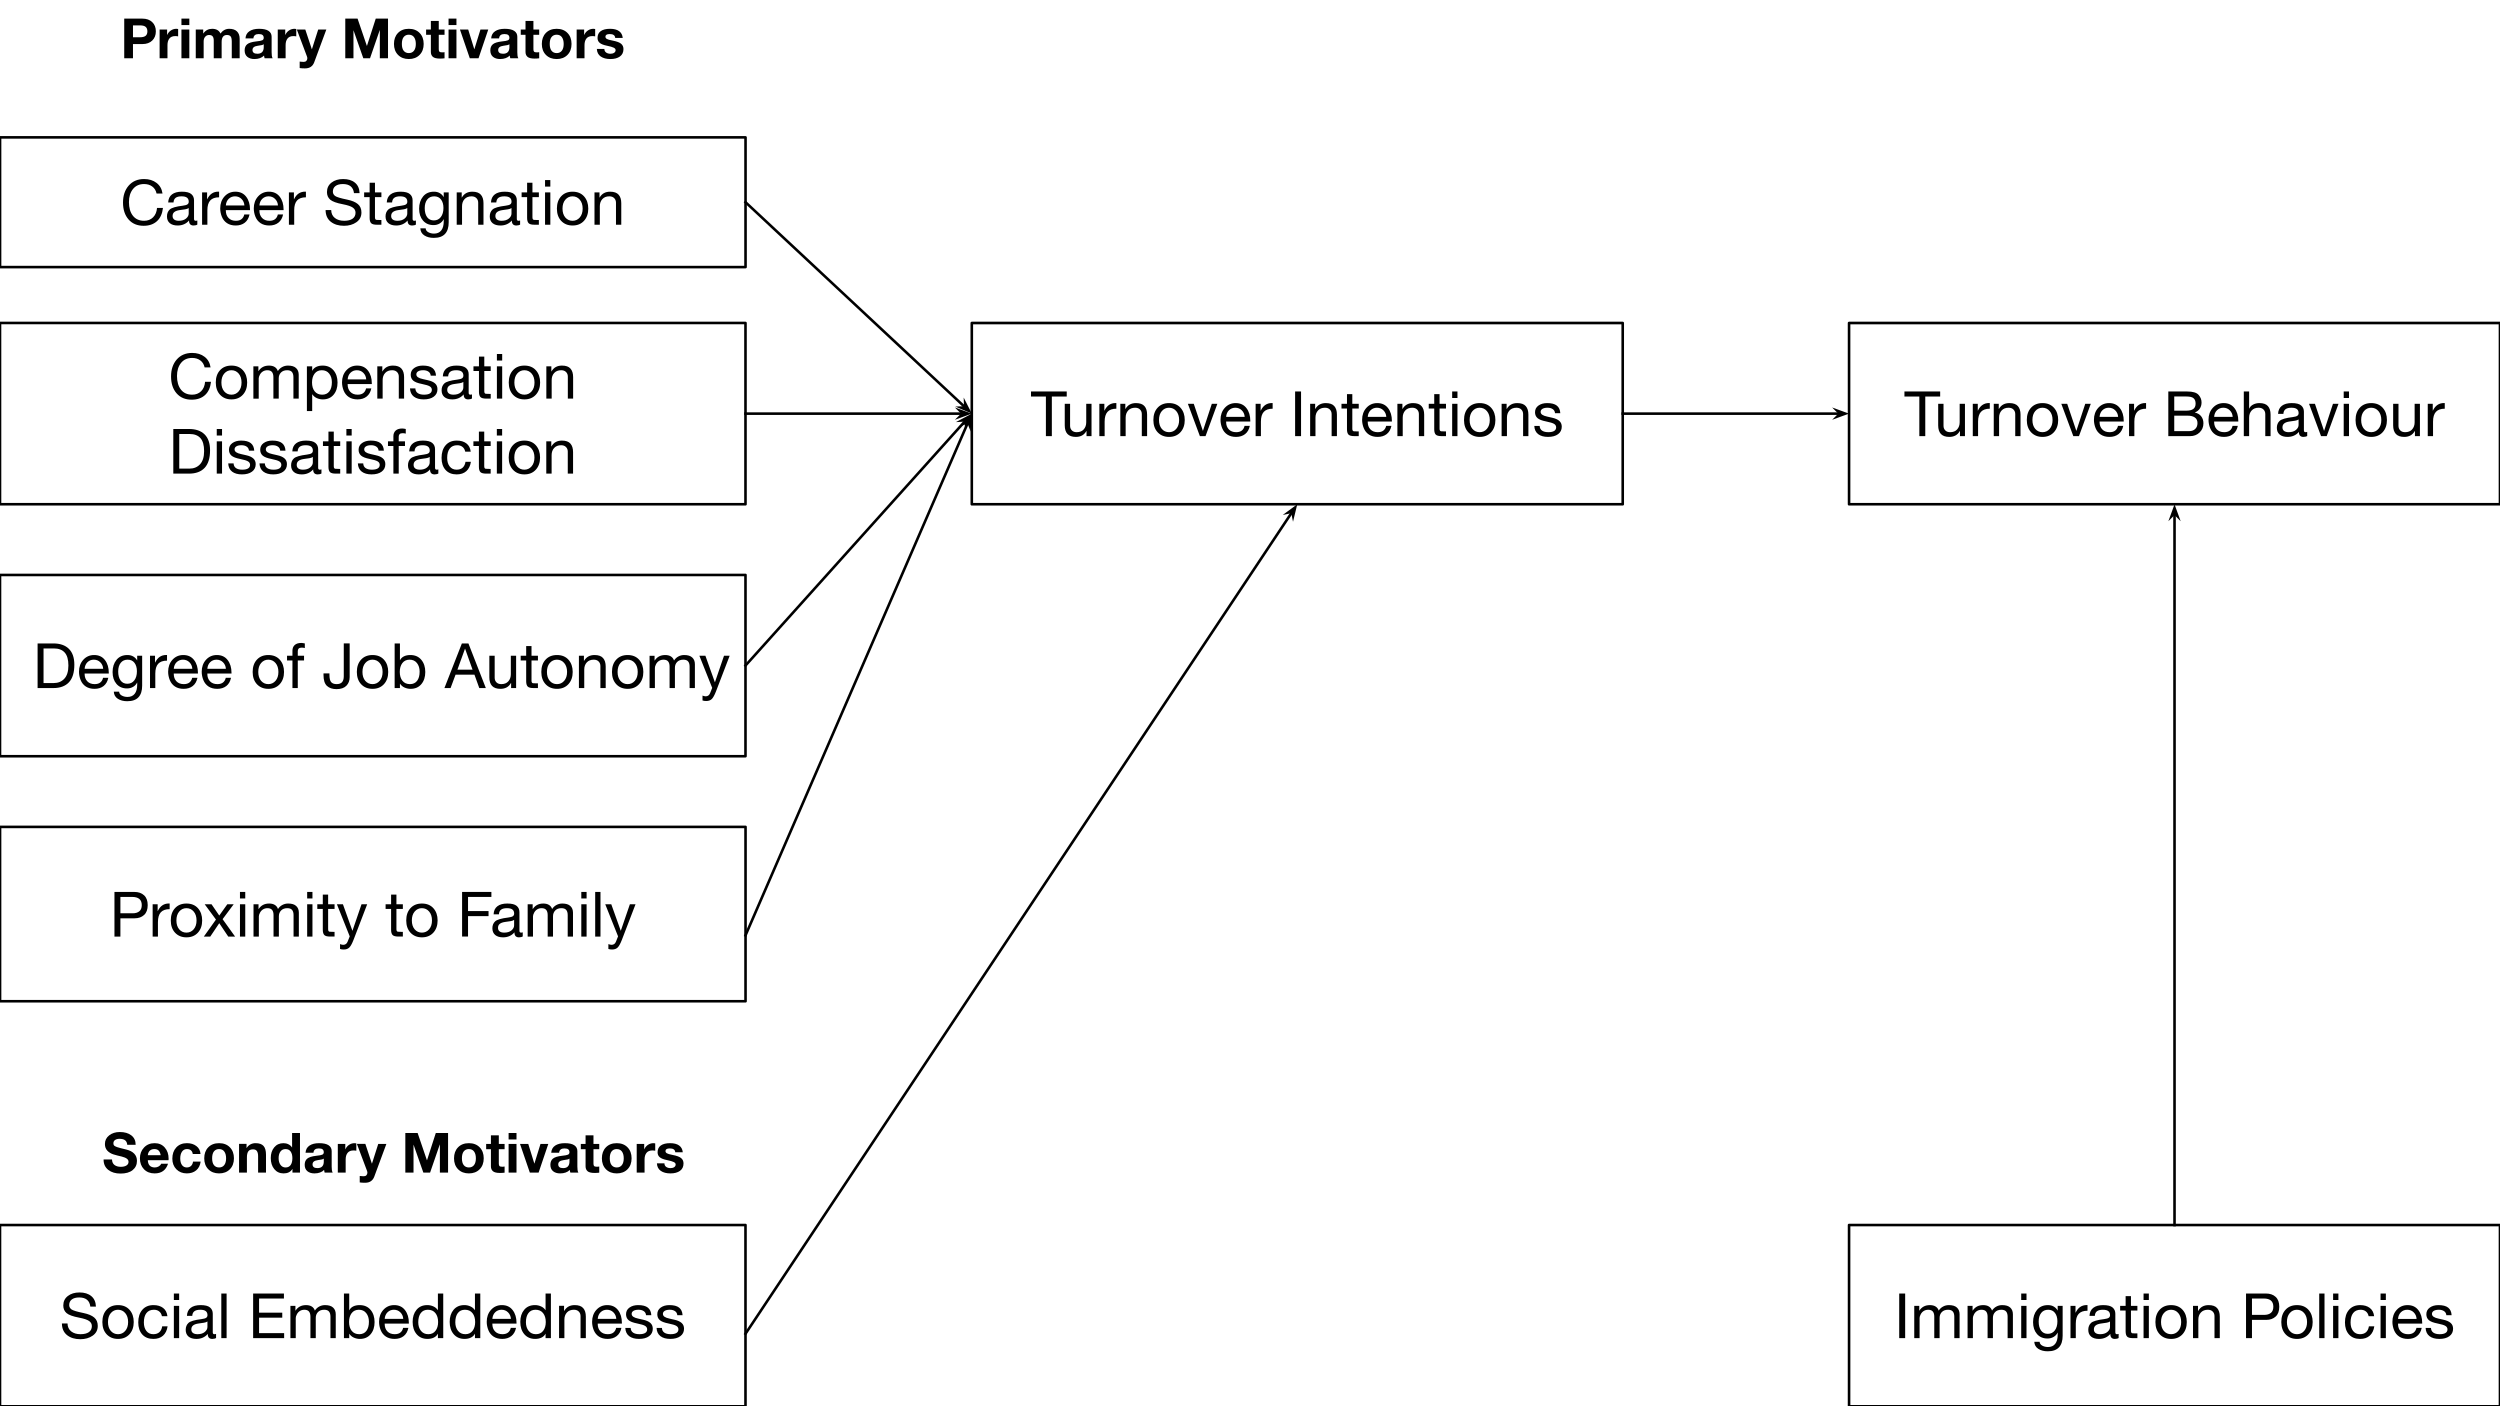 
<svg version="1.1" viewBox="0.0 0.0 960.0 540.0" fill="none" stroke="none" stroke-linecap="square" stroke-miterlimit="10" xmlns:xlink="http://www.w3.org/1999/xlink" xmlns="http://www.w3.org/2000/svg"><rect x="0.0" y="0.0" width="960.0" height="540.0" fill="#808080" stroke="none"/><clipPath id="p.0"><path d="m0 0l960.0 0l0 540.0l-960.0 0l0 -540.0z" clip-rule="nonzero"/></clipPath><g clip-path="url(#p.0)"><path fill="#ffffff" d="m0 0l960.0 0l0 540.0l-960.0 0z" fill-rule="evenodd"/><path fill="#000000" fill-opacity="0.0" d="m0.018 52.759l286.268 0l0 49.795l-286.268 0z" fill-rule="evenodd"/><path stroke="#000000" stroke-width="1.0" stroke-linejoin="round" stroke-linecap="butt" d="m0.018 52.759l286.268 0l0 49.795l-286.268 0z" fill-rule="evenodd"/><path fill="#000000" d="m55.343 68.749q2.844 0 4.766 1.484q1.922 1.469 2.297 4.078l-2.281 0q-0.375 -1.75 -1.656 -2.688q-1.266 -0.953 -3.141 -0.953q-2.719 0 -4.266 1.922q-1.547 1.922 -1.547 5.016q0 3.281 1.516 5.234q1.516 1.938 4.312 1.938q2.094 0 3.438 -1.328q1.344 -1.328 1.516 -3.609l2.281 0q-0.375 3.328 -2.312 5.094q-1.938 1.766 -5.109 1.766q-3.672 0 -5.797 -2.438q-2.125 -2.438 -2.125 -6.484q0 -4.0 2.188 -6.516q2.203 -2.516 5.922 -2.516zm14.508 4.859q2.531 0 3.594 0.906q1.062 0.891 1.062 2.406q0 6.453 0 7.156q0 0.703 0.641 0.703q0.141 0 0.297 -0.031q0.172 -0.031 0.328 -0.078l0 1.578q-0.281 0.172 -0.656 0.25q-0.359 0.094 -0.797 0.094q-0.844 0 -1.297 -0.469q-0.438 -0.484 -0.438 -1.453q-0.812 0.953 -1.922 1.438q-1.094 0.484 -2.453 0.484q-1.922 0 -3.016 -0.906q-1.078 -0.922 -1.078 -2.578q0 -1.672 1.062 -2.656q1.062 -0.984 5.016 -1.469q1.328 -0.172 1.797 -0.516q0.484 -0.344 0.484 -1.016q0 -1.031 -0.672 -1.547q-0.656 -0.516 -2.094 -0.516q-1.516 0 -2.266 0.578q-0.75 0.578 -0.812 1.781l-2.047 0q0.094 -2.062 1.453 -3.094q1.359 -1.047 3.812 -1.047zm-3.578 9.344q0 0.875 0.625 1.359q0.641 0.469 1.766 0.469q1.734 0 2.766 -0.844q1.031 -0.859 1.031 -1.922l0 -2.125q-0.516 0.359 -1.344 0.484q-0.812 0.125 -2.172 0.312q-1.359 0.203 -2.016 0.75q-0.656 0.531 -0.656 1.516zm17.578 -9.359q0.062 0 0.125 0q0.062 0 0.156 0.016l0 2.156q-2.297 0 -3.406 1.219q-1.094 1.219 -1.094 3.75l0 5.562l-2.031 0l0 -12.406l1.922 0l0 2.609l0.047 0q0.719 -1.484 1.766 -2.188q1.047 -0.719 2.516 -0.719zm6.527 0.016q2.672 0 4.141 1.922q1.484 1.922 1.484 4.922l0 0.25l-9.281 0l0 0.156q0 1.766 1.031 2.844q1.031 1.078 2.828 1.078q1.359 0 2.156 -0.625q0.812 -0.641 1.062 -1.797l2.016 0q-0.422 2.062 -1.812 3.156q-1.391 1.078 -3.484 1.078q-1.969 0 -3.328 -0.891q-1.344 -0.891 -1.984 -2.453q-0.641 -1.578 -0.641 -3.234q0 -2.75 1.641 -4.578q1.656 -1.828 4.172 -1.828zm-3.656 5.297l7.125 0q-0.094 -1.516 -1.109 -2.516q-1.0 -1.0 -2.5 -1.0q-1.406 0 -2.406 0.953q-0.984 0.953 -1.109 2.562zm16.547 -5.297q2.672 0 4.141 1.922q1.484 1.922 1.484 4.922l0 0.25l-9.281 0l0 0.156q0 1.766 1.031 2.844q1.031 1.078 2.828 1.078q1.359 0 2.156 -0.625q0.812 -0.641 1.062 -1.797l2.016 0q-0.422 2.062 -1.812 3.156q-1.391 1.078 -3.484 1.078q-1.969 0 -3.328 -0.891q-1.344 -0.891 -1.984 -2.453q-0.641 -1.578 -0.641 -3.234q0 -2.75 1.641 -4.578q1.656 -1.828 4.172 -1.828zm-3.656 5.297l7.125 0q-0.094 -1.516 -1.109 -2.516q-1.0 -1.0 -2.5 -1.0q-1.406 0 -2.406 0.953q-0.984 0.953 -1.109 2.562zm17.578 -5.312q0.062 0 0.125 0q0.062 0 0.156 0.016l0 2.156q-2.297 0 -3.406 1.219q-1.094 1.219 -1.094 3.75l0 5.562l-2.031 0l0 -12.406l1.922 0l0 2.609l0.047 0q0.719 -1.484 1.766 -2.188q1.047 -0.719 2.516 -0.719zm14.566 -4.844q2.859 0 4.531 1.391q1.688 1.375 1.797 4.031l-2.156 0q-0.203 -1.75 -1.281 -2.625q-1.062 -0.875 -2.984 -0.875q-1.828 0 -2.844 0.766q-1 0.75 -1 2.156q0 1.0 0.859 1.656q0.875 0.641 4.656 1.406q2.734 0.562 4.094 1.719q1.359 1.156 1.359 3.219q0 2.391 -1.953 3.75q-1.938 1.359 -4.75 1.359q-3.094 0 -5.062 -1.547q-1.969 -1.562 -2.0 -4.5l2.156 0q0.031 1.953 1.406 3.047q1.375 1.078 3.594 1.078q2.062 0 3.203 -0.797q1.141 -0.812 1.141 -2.312q0 -1.219 -1.047 -1.953q-1.047 -0.75 -3.781 -1.281q-3.656 -0.688 -4.906 -1.781q-1.234 -1.094 -1.234 -2.891q0 -2.312 1.75 -3.656q1.75 -1.359 4.453 -1.359zm12.23 1.422l0 3.719l2.469 0l0 1.797l-2.469 0l0 7.766q0 0.938 0.609 0.984q0.625 0.047 1.281 0.047l0.578 0l0 1.812l-1.688 0q-1.672 0 -2.25 -0.594q-0.578 -0.609 -0.578 -2.016l0 -8.0l-2.109 0l0 -1.797l2.109 0l0 -3.719l2.047 0zm9.793 3.438q2.531 0 3.594 0.906q1.062 0.891 1.062 2.406q0 6.453 0 7.156q0 0.703 0.641 0.703q0.141 0 0.297 -0.031q0.172 -0.031 0.328 -0.078l0 1.578q-0.281 0.172 -0.656 0.25q-0.359 0.094 -0.797 0.094q-0.844 0 -1.297 -0.469q-0.438 -0.484 -0.438 -1.453q-0.812 0.953 -1.922 1.438q-1.094 0.484 -2.453 0.484q-1.922 0 -3.016 -0.906q-1.078 -0.922 -1.078 -2.578q0 -1.672 1.062 -2.656q1.062 -0.984 5.016 -1.469q1.328 -0.172 1.797 -0.516q0.484 -0.344 0.484 -1.016q0 -1.031 -0.672 -1.547q-0.656 -0.516 -2.094 -0.516q-1.516 0 -2.266 0.578q-0.75 0.578 -0.812 1.781l-2.047 0q0.094 -2.062 1.453 -3.094q1.359 -1.047 3.812 -1.047zm-3.578 9.344q0 0.875 0.625 1.359q0.641 0.469 1.766 0.469q1.734 0 2.766 -0.844q1.031 -0.859 1.031 -1.922l0 -2.125q-0.516 0.359 -1.344 0.484q-0.812 0.125 -2.172 0.312q-1.359 0.203 -2.016 0.75q-0.656 0.531 -0.656 1.516zm16.453 -9.344q1.297 0 2.234 0.562q0.953 0.562 1.469 1.5l0.031 0l0 -1.781l1.906 0l0 11.484q0 2.922 -1.406 4.438q-1.406 1.531 -4.328 1.531q-2.141 0 -3.609 -0.938q-1.453 -0.938 -1.547 -2.719l2.047 0q0.047 0.953 1.016 1.484q0.969 0.531 2.188 0.531q1.812 0 2.766 -1.203q0.969 -1.188 0.969 -3.547l0 -0.766l-0.047 0q-0.484 1.031 -1.531 1.641q-1.031 0.609 -2.344 0.609q-2.531 0 -4.031 -1.734q-1.5 -1.734 -1.5 -4.547q0 -2.844 1.5 -4.688q1.5 -1.859 4.219 -1.859zm-3.562 6.297q0 2.219 0.922 3.484q0.922 1.25 2.578 1.25q1.688 0 2.688 -1.297q1.0 -1.312 1.0 -3.5q0 -2.0 -0.922 -3.219q-0.922 -1.234 -2.625 -1.234q-1.719 0 -2.688 1.234q-0.953 1.234 -0.953 3.281zm18.297 -6.297q2.234 0 3.25 1.156q1.016 1.141 1.016 3.266l0 8.266l-2.031 0l0 -8.469q0 -1.062 -0.688 -1.75q-0.672 -0.688 -1.859 -0.688q-1.719 0 -2.688 1.062q-0.969 1.062 -0.969 2.75l0 7.094l-2.047 0l0 -12.406l1.922 0l0 1.969l0.047 0q0.688 -1.172 1.672 -1.703q1.0 -0.547 2.375 -0.547zm12.41 0q2.531 0 3.594 0.906q1.062 0.891 1.062 2.406q0 6.453 0 7.156q0 0.703 0.641 0.703q0.141 0 0.297 -0.031q0.172 -0.031 0.328 -0.078l0 1.578q-0.281 0.172 -0.656 0.25q-0.359 0.094 -0.797 0.094q-0.844 0 -1.297 -0.469q-0.438 -0.484 -0.438 -1.453q-0.812 0.953 -1.922 1.438q-1.094 0.484 -2.453 0.484q-1.922 0 -3.016 -0.906q-1.078 -0.922 -1.078 -2.578q0 -1.672 1.062 -2.656q1.062 -0.984 5.016 -1.469q1.328 -0.172 1.797 -0.516q0.484 -0.344 0.484 -1.016q0 -1.031 -0.672 -1.547q-0.656 -0.516 -2.094 -0.516q-1.516 0 -2.266 0.578q-0.75 0.578 -0.812 1.781l-2.047 0q0.094 -2.062 1.453 -3.094q1.359 -1.047 3.812 -1.047zm-3.578 9.344q0 0.875 0.625 1.359q0.641 0.469 1.766 0.469q1.734 0 2.766 -0.844q1.031 -0.859 1.031 -1.922l0 -2.125q-0.516 0.359 -1.344 0.484q-0.812 0.125 -2.172 0.312q-1.359 0.203 -2.016 0.75q-0.656 0.531 -0.656 1.516zm14.234 -12.781l0 3.719l2.469 0l0 1.797l-2.469 0l0 7.766q0 0.938 0.609 0.984q0.625 0.047 1.281 0.047l0.578 0l0 1.812l-1.688 0q-1.672 0 -2.25 -0.594q-0.578 -0.609 -0.578 -2.016l0 -8.0l-2.109 0l0 -1.797l2.109 0l0 -3.719l2.047 0zm6.871 -1.016l0 2.5l-2.031 0l0 -2.5l2.031 0zm0 4.734l0 12.406l-2.031 0l0 -12.406l2.031 0zm8.535 -0.281q2.812 0 4.422 1.812q1.609 1.812 1.609 4.688q0 2.891 -1.641 4.688q-1.641 1.797 -4.391 1.797q-2.688 0 -4.359 -1.766q-1.656 -1.766 -1.656 -4.719q0 -2.953 1.625 -4.719q1.625 -1.781 4.391 -1.781zm-3.859 6.5q0 2.125 1.078 3.406q1.094 1.266 2.781 1.266q1.672 0 2.766 -1.266q1.109 -1.281 1.109 -3.406q0 -2.125 -1.094 -3.422q-1.094 -1.297 -2.797 -1.297q-1.641 0 -2.75 1.281q-1.094 1.266 -1.094 3.438zm18.297 -6.5q2.234 0 3.25 1.156q1.016 1.141 1.016 3.266l0 8.266l-2.031 0l0 -8.469q0 -1.062 -0.688 -1.75q-0.672 -0.688 -1.859 -0.688q-1.719 0 -2.688 1.062q-0.969 1.062 -0.969 2.75l0 7.094l-2.047 0l0 -12.406l1.922 0l0 1.969l0.047 0q0.688 -1.172 1.672 -1.703q1.0 -0.547 2.375 -0.547z" fill-rule="nonzero"/><path fill="#000000" fill-opacity="0.0" d="m0 124.031l286.268 0l0 69.606l-286.268 0z" fill-rule="evenodd"/><path stroke="#000000" stroke-width="1.0" stroke-linejoin="round" stroke-linecap="butt" d="m0 124.031l286.268 0l0 69.606l-286.268 0z" fill-rule="evenodd"/><path fill="#000000" d="m73.794 135.527q2.844 0 4.766 1.484q1.922 1.469 2.297 4.078l-2.281 0q-0.375 -1.75 -1.656 -2.688q-1.266 -0.953 -3.141 -0.953q-2.719 0 -4.266 1.922q-1.547 1.922 -1.547 5.016q0 3.281 1.516 5.234q1.516 1.938 4.312 1.938q2.094 0 3.438 -1.328q1.344 -1.328 1.516 -3.609l2.281 0q-0.375 3.328 -2.312 5.094q-1.938 1.766 -5.109 1.766q-3.672 0 -5.797 -2.438q-2.125 -2.438 -2.125 -6.484q0 -4.0 2.188 -6.516q2.203 -2.516 5.922 -2.516zm15.082 4.859q2.812 0 4.422 1.812q1.609 1.812 1.609 4.688q0 2.891 -1.641 4.688q-1.641 1.797 -4.391 1.797q-2.688 0 -4.359 -1.766q-1.656 -1.766 -1.656 -4.719q0 -2.953 1.625 -4.719q1.625 -1.781 4.391 -1.781zm-3.859 6.5q0 2.125 1.078 3.406q1.094 1.266 2.781 1.266q1.672 0 2.766 -1.266q1.109 -1.281 1.109 -3.406q0 -2.125 -1.094 -3.422q-1.094 -1.297 -2.797 -1.297q-1.641 0 -2.75 1.281q-1.094 1.266 -1.094 3.438zm18.266 -6.5q1.359 0 2.219 0.547q0.859 0.547 1.188 1.562q0.641 -1.0 1.656 -1.547q1.016 -0.562 2.25 -0.562q2.094 0 3.094 0.953q1.016 0.938 1.016 2.562l0 9.172l-2.031 0l0 -8.234q0 -1.328 -0.578 -2.0q-0.562 -0.672 -1.828 -0.672q-1.531 0 -2.391 0.891q-0.844 0.891 -0.844 2.219l0 7.797l-2.047 0l0 -8.234q0 -1.328 -0.562 -2.0q-0.562 -0.672 -1.766 -0.672q-0.969 0 -1.719 0.469q-0.75 0.469 -1.172 1.297q-0.422 0.812 -0.422 1.375l0 7.766l-2.047 0l0 -12.406l1.922 0l0 1.828l0.047 0q0.703 -1.078 1.703 -1.594q1.0 -0.516 2.312 -0.516zm20.613 0q2.656 0 4.188 1.828q1.531 1.828 1.531 4.688q0 2.891 -1.531 4.688q-1.516 1.781 -4.125 1.781q-1.172 0 -2.281 -0.484q-1.094 -0.484 -1.75 -1.469l-0.047 0l0 6.422l-2.031 0l0 -17.172l2.031 0l0 1.688l0.047 0q0.484 -0.969 1.516 -1.469q1.047 -0.5 2.453 -0.5zm-4.078 6.469q0 2.156 1.031 3.438q1.047 1.266 2.875 1.266q1.781 0 2.75 -1.266q0.969 -1.266 0.969 -3.531q0 -2.0 -1.031 -3.297q-1.016 -1.297 -2.828 -1.297q-1.781 0 -2.781 1.312q-0.984 1.312 -0.984 3.375zm17.336 -6.469q2.672 0 4.141 1.922q1.484 1.922 1.484 4.922l0 0.25l-9.281 0l0 0.156q0 1.766 1.031 2.844q1.031 1.078 2.828 1.078q1.359 0 2.156 -0.625q0.812 -0.641 1.062 -1.797l2.016 0q-0.422 2.062 -1.812 3.156q-1.391 1.078 -3.484 1.078q-1.969 0 -3.328 -0.891q-1.344 -0.891 -1.984 -2.453q-0.641 -1.578 -0.641 -3.234q0 -2.75 1.641 -4.578q1.656 -1.828 4.172 -1.828zm-3.656 5.297l7.125 0q-0.094 -1.516 -1.109 -2.516q-1.0 -1.0 -2.5 -1.0q-1.406 0 -2.406 0.953q-0.984 0.953 -1.109 2.562zm17.406 -5.297q2.234 0 3.25 1.156q1.016 1.141 1.016 3.266l0 8.266l-2.031 0l0 -8.469q0 -1.062 -0.688 -1.75q-0.672 -0.688 -1.859 -0.688q-1.719 0 -2.688 1.062q-0.969 1.062 -0.969 2.75l0 7.094l-2.047 0l0 -12.406l1.922 0l0 1.969l0.047 0q0.688 -1.172 1.672 -1.703q1.0 -0.547 2.375 -0.547zm11.457 0q2.516 0 3.734 0.969q1.219 0.969 1.328 2.906l-2.031 0l0 -0.031q-0.078 -0.984 -0.859 -1.516q-0.781 -0.547 -2.016 -0.547q-1.234 0 -1.938 0.422q-0.703 0.422 -0.703 1.172q0 0.672 0.625 1.109q0.625 0.438 1.891 0.703l1.922 0.438q1.797 0.391 2.734 1.219q0.938 0.828 0.938 2.219q0 1.828 -1.422 2.875q-1.406 1.047 -3.859 1.047q-2.375 0 -3.781 -1.062q-1.391 -1.078 -1.484 -3.156l2.062 0q0.031 1.172 0.906 1.797q0.875 0.609 2.422 0.609q1.469 0 2.234 -0.469q0.766 -0.469 0.766 -1.375q0 -0.844 -0.766 -1.328q-0.75 -0.484 -3.094 -0.953q-2.344 -0.453 -3.297 -1.281q-0.953 -0.844 -0.953 -2.25q0 -1.625 1.312 -2.562q1.328 -0.953 3.328 -0.953zm12.953 0q2.531 0 3.594 0.906q1.062 0.891 1.062 2.406q0 6.453 0 7.156q0 0.703 0.641 0.703q0.141 0 0.297 -0.031q0.172 -0.031 0.328 -0.078l0 1.578q-0.281 0.172 -0.656 0.25q-0.359 0.094 -0.797 0.094q-0.844 0 -1.297 -0.469q-0.438 -0.484 -0.438 -1.453q-0.812 0.953 -1.922 1.438q-1.094 0.484 -2.453 0.484q-1.922 0 -3.016 -0.906q-1.078 -0.922 -1.078 -2.578q0 -1.672 1.062 -2.656q1.062 -0.984 5.016 -1.469q1.328 -0.172 1.797 -0.516q0.484 -0.344 0.484 -1.016q0 -1.031 -0.672 -1.547q-0.656 -0.516 -2.094 -0.516q-1.516 0 -2.266 0.578q-0.75 0.578 -0.812 1.781l-2.047 0q0.094 -2.062 1.453 -3.094q1.359 -1.047 3.812 -1.047zm-3.578 9.344q0 0.875 0.625 1.359q0.641 0.469 1.766 0.469q1.734 0 2.766 -0.844q1.031 -0.859 1.031 -1.922l0 -2.125q-0.516 0.359 -1.344 0.484q-0.812 0.125 -2.172 0.312q-1.359 0.203 -2.016 0.75q-0.656 0.531 -0.656 1.516zm14.234 -12.781l0 3.719l2.469 0l0 1.797l-2.469 0l0 7.766q0 0.938 0.609 0.984q0.625 0.047 1.281 0.047l0.578 0l0 1.812l-1.688 0q-1.672 0 -2.25 -0.594q-0.578 -0.609 -0.578 -2.016l0 -8.0l-2.109 0l0 -1.797l2.109 0l0 -3.719l2.047 0zm6.871 -1.016l0 2.5l-2.031 0l0 -2.5l2.031 0zm0 4.734l0 12.406l-2.031 0l0 -12.406l2.031 0zm8.535 -0.281q2.812 0 4.422 1.812q1.609 1.812 1.609 4.688q0 2.891 -1.641 4.688q-1.641 1.797 -4.391 1.797q-2.688 0 -4.359 -1.766q-1.656 -1.766 -1.656 -4.719q0 -2.953 1.625 -4.719q1.625 -1.781 4.391 -1.781zm-3.859 6.5q0 2.125 1.078 3.406q1.094 1.266 2.781 1.266q1.672 0 2.766 -1.266q1.109 -1.281 1.109 -3.406q0 -2.125 -1.094 -3.422q-1.094 -1.297 -2.797 -1.297q-1.641 0 -2.75 1.281q-1.094 1.266 -1.094 3.438zm18.297 -6.5q2.234 0 3.25 1.156q1.016 1.141 1.016 3.266l0 8.266l-2.031 0l0 -8.469q0 -1.062 -0.688 -1.75q-0.672 -0.688 -1.859 -0.688q-1.719 0 -2.688 1.062q-0.969 1.062 -0.969 2.75l0 7.094l-2.047 0l0 -12.406l1.922 0l0 1.969l0.047 0q0.688 -1.172 1.672 -1.703q1.0 -0.547 2.375 -0.547z" fill-rule="nonzero"/><path fill="#000000" d="m72.567 164.733q3.891 0 5.984 2.062q2.109 2.062 2.109 6.109q0 4.531 -2.078 6.75q-2.078 2.219 -6.016 2.219l-6.016 0l0 -17.141l6.016 0zm0.141 15.219q2.562 0 4.109 -1.672q1.562 -1.688 1.562 -5.062q0 -3.406 -1.422 -4.984q-1.406 -1.578 -4.172 -1.578l-3.953 0l0 13.297l3.875 0zm12.555 -15.219l0 2.5l-2.031 0l0 -2.5l2.031 0zm0 4.734l0 12.406l-2.031 0l0 -12.406l2.031 0zm7.301 -0.281q2.516 0 3.734 0.969q1.219 0.969 1.328 2.906l-2.031 0l0 -0.031q-0.078 -0.984 -0.859 -1.516q-0.781 -0.547 -2.016 -0.547q-1.234 0 -1.938 0.422q-0.703 0.422 -0.703 1.172q0 0.672 0.625 1.109q0.625 0.438 1.891 0.703l1.922 0.438q1.797 0.391 2.734 1.219q0.938 0.828 0.938 2.219q0 1.828 -1.422 2.875q-1.406 1.047 -3.859 1.047q-2.375 0 -3.781 -1.062q-1.391 -1.078 -1.484 -3.156l2.062 0q0.031 1.172 0.906 1.797q0.875 0.609 2.422 0.609q1.469 0 2.234 -0.469q0.766 -0.469 0.766 -1.375q0 -0.844 -0.766 -1.328q-0.75 -0.484 -3.094 -0.953q-2.344 -0.453 -3.297 -1.281q-0.953 -0.844 -0.953 -2.25q0 -1.625 1.312 -2.562q1.328 -0.953 3.328 -0.953zm12.0 0q2.516 0 3.734 0.969q1.219 0.969 1.328 2.906l-2.031 0l0 -0.031q-0.078 -0.984 -0.859 -1.516q-0.781 -0.547 -2.016 -0.547q-1.234 0 -1.938 0.422q-0.703 0.422 -0.703 1.172q0 0.672 0.625 1.109q0.625 0.438 1.891 0.703l1.922 0.438q1.797 0.391 2.734 1.219q0.938 0.828 0.938 2.219q0 1.828 -1.422 2.875q-1.406 1.047 -3.859 1.047q-2.375 0 -3.781 -1.062q-1.391 -1.078 -1.484 -3.156l2.062 0q0.031 1.172 0.906 1.797q0.875 0.609 2.422 0.609q1.469 0 2.234 -0.469q0.766 -0.469 0.766 -1.375q0 -0.844 -0.766 -1.328q-0.75 -0.484 -3.094 -0.953q-2.344 -0.453 -3.297 -1.281q-0.953 -0.844 -0.953 -2.25q0 -1.625 1.312 -2.562q1.328 -0.953 3.328 -0.953zm12.953 0q2.531 0 3.594 0.906q1.062 0.891 1.062 2.406q0 6.453 0 7.156q0 0.703 0.641 0.703q0.141 0 0.297 -0.031q0.172 -0.031 0.328 -0.078l0 1.578q-0.281 0.172 -0.656 0.25q-0.359 0.094 -0.797 0.094q-0.844 0 -1.297 -0.469q-0.438 -0.484 -0.438 -1.453q-0.812 0.953 -1.922 1.438q-1.094 0.484 -2.453 0.484q-1.922 0 -3.016 -0.906q-1.078 -0.922 -1.078 -2.578q0 -1.672 1.062 -2.656q1.062 -0.984 5.016 -1.469q1.328 -0.172 1.797 -0.516q0.484 -0.344 0.484 -1.016q0 -1.031 -0.672 -1.547q-0.656 -0.516 -2.094 -0.516q-1.516 0 -2.266 0.578q-0.75 0.578 -0.812 1.781l-2.047 0q0.094 -2.062 1.453 -3.094q1.359 -1.047 3.812 -1.047zm-3.578 9.344q0 0.875 0.625 1.359q0.641 0.469 1.766 0.469q1.734 0 2.766 -0.844q1.031 -0.859 1.031 -1.922l0 -2.125q-0.516 0.359 -1.344 0.484q-0.812 0.125 -2.172 0.312q-1.359 0.203 -2.016 0.75q-0.656 0.531 -0.656 1.516zm14.234 -12.781l0 3.719l2.469 0l0 1.797l-2.469 0l0 7.766q0 0.938 0.609 0.984q0.625 0.047 1.281 0.047l0.578 0l0 1.812l-1.688 0q-1.672 0 -2.25 -0.594q-0.578 -0.609 -0.578 -2.016l0 -8.0l-2.109 0l0 -1.797l2.109 0l0 -3.719l2.047 0zm6.871 -1.016l0 2.5l-2.031 0l0 -2.5l2.031 0zm0 4.734l0 12.406l-2.031 0l0 -12.406l2.031 0zm7.301 -0.281q2.516 0 3.734 0.969q1.219 0.969 1.328 2.906l-2.031 0l0 -0.031q-0.078 -0.984 -0.859 -1.516q-0.781 -0.547 -2.016 -0.547q-1.234 0 -1.938 0.422q-0.703 0.422 -0.703 1.172q0 0.672 0.625 1.109q0.625 0.438 1.891 0.703l1.922 0.438q1.797 0.391 2.734 1.219q0.938 0.828 0.938 2.219q0 1.828 -1.422 2.875q-1.406 1.047 -3.859 1.047q-2.375 0 -3.781 -1.062q-1.391 -1.078 -1.484 -3.156l2.062 0q0.031 1.172 0.906 1.797q0.875 0.609 2.422 0.609q1.469 0 2.234 -0.469q0.766 -0.469 0.766 -1.375q0 -0.844 -0.766 -1.328q-0.75 -0.484 -3.094 -0.953q-2.344 -0.453 -3.297 -1.281q-0.953 -0.844 -0.953 -2.25q0 -1.625 1.312 -2.562q1.328 -0.953 3.328 -0.953zm12.141 -4.641q0.25 0 0.656 0.062q0.422 0.047 0.672 0.125l0 1.781q-0.234 -0.094 -0.578 -0.125q-0.328 -0.047 -0.562 -0.047q-0.859 0 -1.219 0.359q-0.344 0.344 -0.344 0.984l0 1.781l2.406 0l0 1.797l-2.406 0l0 10.609l-2.047 0l0 -10.609l-2.078 0l0 -1.797l2.078 0l0 -1.938q0 -1.375 0.859 -2.172q0.875 -0.812 2.562 -0.812zm7.914 4.641q2.531 0 3.594 0.906q1.062 0.891 1.062 2.406q0 6.453 0 7.156q0 0.703 0.641 0.703q0.141 0 0.297 -0.031q0.172 -0.031 0.328 -0.078l0 1.578q-0.281 0.172 -0.656 0.25q-0.359 0.094 -0.797 0.094q-0.844 0 -1.297 -0.469q-0.438 -0.484 -0.438 -1.453q-0.812 0.953 -1.922 1.438q-1.094 0.484 -2.453 0.484q-1.922 0 -3.016 -0.906q-1.078 -0.922 -1.078 -2.578q0 -1.672 1.062 -2.656q1.062 -0.984 5.016 -1.469q1.328 -0.172 1.797 -0.516q0.484 -0.344 0.484 -1.016q0 -1.031 -0.672 -1.547q-0.656 -0.516 -2.094 -0.516q-1.516 0 -2.266 0.578q-0.75 0.578 -0.812 1.781l-2.047 0q0.094 -2.062 1.453 -3.094q1.359 -1.047 3.812 -1.047zm-3.578 9.344q0 0.875 0.625 1.359q0.641 0.469 1.766 0.469q1.734 0 2.766 -0.844q1.031 -0.859 1.031 -1.922l0 -2.125q-0.516 0.359 -1.344 0.484q-0.812 0.125 -2.172 0.312q-1.359 0.203 -2.016 0.75q-0.656 0.531 -0.656 1.516zm16.578 -9.344q2.266 0 3.688 1.078q1.422 1.078 1.672 3.188l-2.109 0q-0.25 -1.219 -1.062 -1.844q-0.797 -0.641 -2.016 -0.641q-1.891 0 -2.875 1.281q-0.984 1.266 -0.984 3.578q0 2.062 0.969 3.297q0.969 1.234 2.641 1.234q1.5 0 2.359 -0.797q0.859 -0.812 1.062 -2.219l2.078 0q-0.344 2.312 -1.75 3.578q-1.406 1.25 -3.719 1.25q-2.703 0 -4.25 -1.703q-1.547 -1.719 -1.547 -4.641q0 -3.047 1.562 -4.844q1.562 -1.797 4.281 -1.797zm10.547 -3.438l0 3.719l2.469 0l0 1.797l-2.469 0l0 7.766q0 0.938 0.609 0.984q0.625 0.047 1.281 0.047l0.578 0l0 1.812l-1.688 0q-1.672 0 -2.25 -0.594q-0.578 -0.609 -0.578 -2.016l0 -8.0l-2.109 0l0 -1.797l2.109 0l0 -3.719l2.047 0zm6.871 -1.016l0 2.5l-2.031 0l0 -2.5l2.031 0zm0 4.734l0 12.406l-2.031 0l0 -12.406l2.031 0zm8.535 -0.281q2.812 0 4.422 1.812q1.609 1.812 1.609 4.688q0 2.891 -1.641 4.688q-1.641 1.797 -4.391 1.797q-2.688 0 -4.359 -1.766q-1.656 -1.766 -1.656 -4.719q0 -2.953 1.625 -4.719q1.625 -1.781 4.391 -1.781zm-3.859 6.5q0 2.125 1.078 3.406q1.094 1.266 2.781 1.266q1.672 0 2.766 -1.266q1.109 -1.281 1.109 -3.406q0 -2.125 -1.094 -3.422q-1.094 -1.297 -2.797 -1.297q-1.641 0 -2.75 1.281q-1.094 1.266 -1.094 3.438zm18.297 -6.5q2.234 0 3.25 1.156q1.016 1.141 1.016 3.266l0 8.266l-2.031 0l0 -8.469q0 -1.062 -0.688 -1.75q-0.672 -0.688 -1.859 -0.688q-1.719 0 -2.688 1.062q-0.969 1.062 -0.969 2.75l0 7.094l-2.047 0l0 -12.406l1.922 0l0 1.969l0.047 0q0.688 -1.172 1.672 -1.703q1.0 -0.547 2.375 -0.547z" fill-rule="nonzero"/><path fill="#000000" fill-opacity="0.0" d="m0 220.777l286.268 0l0 69.606l-286.268 0z" fill-rule="evenodd"/><path stroke="#000000" stroke-width="1.0" stroke-linejoin="round" stroke-linecap="butt" d="m0 220.777l286.268 0l0 69.606l-286.268 0z" fill-rule="evenodd"/><path fill="#000000" d="m20.454 247.079q3.891 0 5.984 2.062q2.109 2.062 2.109 6.109q0 4.531 -2.078 6.75q-2.078 2.219 -6.016 2.219l-6.016 0l0 -17.141l6.016 0zm0.141 15.219q2.562 0 4.109 -1.672q1.562 -1.688 1.562 -5.063q0 -3.406 -1.422 -4.984q-1.406 -1.578 -4.172 -1.578l-3.953 0l0 13.297l3.875 0zm15.555 -10.766q2.672 0 4.141 1.922q1.484 1.922 1.484 4.922l0 0.25l-9.281 0l0 0.156q0 1.766 1.031 2.844q1.031 1.078 2.828 1.078q1.359 0 2.156 -0.625q0.812 -0.641 1.062 -1.797l2.016 0q-0.422 2.062 -1.812 3.156q-1.391 1.078 -3.484 1.078q-1.969 0 -3.328 -0.891q-1.344 -0.891 -1.984 -2.453q-0.641 -1.578 -0.641 -3.234q0 -2.75 1.641 -4.578q1.656 -1.828 4.172 -1.828zm-3.656 5.297l7.125 0q-0.094 -1.516 -1.109 -2.516q-1.0 -1.0 -2.5 -1.0q-1.406 0 -2.406 0.953q-0.984 0.953 -1.109 2.563zm16.453 -5.297q1.297 0 2.234 0.562q0.953 0.562 1.469 1.5l0.031 0l0 -1.781l1.906 0l0 11.484q0 2.922 -1.406 4.438q-1.406 1.531 -4.328 1.531q-2.141 0 -3.609 -0.938q-1.453 -0.938 -1.547 -2.719l2.047 0q0.047 0.953 1.016 1.484q0.969 0.531 2.188 0.531q1.812 0 2.766 -1.203q0.969 -1.188 0.969 -3.547l0 -0.766l-0.047 0q-0.484 1.031 -1.531 1.641q-1.031 0.609 -2.344 0.609q-2.531 0 -4.031 -1.734q-1.5 -1.734 -1.5 -4.547q0 -2.844 1.5 -4.688q1.5 -1.859 4.219 -1.859zm-3.562 6.297q0 2.219 0.922 3.484q0.922 1.25 2.578 1.25q1.688 0 2.688 -1.297q1.0 -1.312 1.0 -3.5q0 -2 -0.922 -3.219q-0.922 -1.234 -2.625 -1.234q-1.719 0 -2.688 1.234q-0.953 1.234 -0.953 3.281zm18.469 -6.313q0.062 0 0.125 0q0.062 0 0.156 0.016l0 2.156q-2.297 0 -3.406 1.219q-1.094 1.219 -1.094 3.75l0 5.562l-2.031 0l0 -12.406l1.922 0l0 2.609l0.047 0q0.719 -1.484 1.766 -2.188q1.047 -0.719 2.516 -0.719zm6.527 0.016q2.672 0 4.141 1.922q1.484 1.922 1.484 4.922l0 0.25l-9.281 0l0 0.156q0 1.766 1.031 2.844q1.031 1.078 2.828 1.078q1.359 0 2.156 -0.625q0.812 -0.641 1.062 -1.797l2.016 0q-0.422 2.062 -1.812 3.156q-1.391 1.078 -3.484 1.078q-1.969 0 -3.328 -0.891q-1.344 -0.891 -1.984 -2.453q-0.641 -1.578 -0.641 -3.234q0 -2.75 1.641 -4.578q1.656 -1.828 4.172 -1.828zm-3.656 5.297l7.125 0q-0.094 -1.516 -1.109 -2.516q-1.0 -1.0 -2.5 -1.0q-1.406 0 -2.406 0.953q-0.984 0.953 -1.109 2.563zm16.547 -5.297q2.672 0 4.141 1.922q1.484 1.922 1.484 4.922l0 0.25l-9.281 0l0 0.156q0 1.766 1.031 2.844q1.031 1.078 2.828 1.078q1.359 0 2.156 -0.625q0.812 -0.641 1.062 -1.797l2.016 0q-0.422 2.062 -1.812 3.156q-1.391 1.078 -3.484 1.078q-1.969 0 -3.328 -0.891q-1.344 -0.891 -1.984 -2.453q-0.641 -1.578 -0.641 -3.234q0 -2.75 1.641 -4.578q1.656 -1.828 4.172 -1.828zm-3.656 5.297l7.125 0q-0.094 -1.516 -1.109 -2.516q-1.0 -1.0 -2.5 -1.0q-1.406 0 -2.406 0.953q-0.984 0.953 -1.109 2.563zm23.418 -5.297q2.812 0 4.422 1.812q1.609 1.812 1.609 4.688q0 2.891 -1.641 4.688q-1.641 1.797 -4.391 1.797q-2.688 0 -4.359 -1.766q-1.656 -1.766 -1.656 -4.719q0 -2.953 1.625 -4.719q1.625 -1.781 4.391 -1.781zm-3.859 6.5q0 2.125 1.078 3.406q1.094 1.266 2.781 1.266q1.672 0 2.766 -1.266q1.109 -1.281 1.109 -3.406q0 -2.125 -1.094 -3.422q-1.094 -1.297 -2.797 -1.297q-1.641 0 -2.75 1.281q-1.094 1.266 -1.094 3.438zm16.547 -11.141q0.25 0 0.656 0.062q0.422 0.047 0.672 0.125l0 1.781q-0.234 -0.094 -0.578 -0.125q-0.328 -0.047 -0.562 -0.047q-0.859 0 -1.219 0.359q-0.344 0.344 -0.344 0.984l0 1.781l2.406 0l0 1.797l-2.406 0l0 10.609l-2.047 0l0 -10.609l-2.078 0l0 -1.797l2.078 0l0 -1.938q0 -1.375 0.859 -2.172q0.875 -0.812 2.562 -0.812zm18.551 0.188l0 12.938q0 2.031 -1.281 3.328q-1.266 1.281 -3.781 1.281q-2.297 0 -3.641 -1.219q-1.344 -1.234 -1.344 -4.234l0 -0.594l2.281 0l0 0.531q0 2.109 0.688 2.859q0.688 0.734 2.062 0.734q1.406 0 2.078 -0.734q0.672 -0.75 0.672 -2.266l0 -12.625l2.266 0zm8.77 4.453q2.812 0 4.422 1.812q1.609 1.812 1.609 4.688q0 2.891 -1.641 4.688q-1.641 1.797 -4.391 1.797q-2.688 0 -4.359 -1.766q-1.656 -1.766 -1.656 -4.719q0 -2.953 1.625 -4.719q1.625 -1.781 4.391 -1.781zm-3.859 6.5q0 2.125 1.078 3.406q1.094 1.266 2.781 1.266q1.672 0 2.766 -1.266q1.109 -1.281 1.109 -3.406q0 -2.125 -1.094 -3.422q-1.094 -1.297 -2.797 -1.297q-1.641 0 -2.75 1.281q-1.094 1.266 -1.094 3.438zm14.391 -10.953l0 6.422l0.047 0q0.484 -0.969 1.5 -1.469q1.031 -0.5 2.469 -0.5q2.656 0 4.188 1.828q1.531 1.828 1.531 4.688q0 2.891 -1.531 4.688q-1.516 1.781 -4.125 1.781q-1.172 0 -2.281 -0.484q-1.094 -0.484 -1.75 -1.469l-0.047 0l0 1.656l-2.031 0l0 -17.141l2.031 0zm-0.062 10.922q0 2.156 1.031 3.438q1.047 1.266 2.875 1.266q1.781 0 2.75 -1.266q0.969 -1.266 0.969 -3.531q0 -2 -1.031 -3.297q-1.016 -1.297 -2.828 -1.297q-1.781 0 -2.781 1.312q-0.984 1.312 -0.984 3.375z" fill-rule="nonzero"/><path fill="#000000" d="m179.872 247.079l6.688 17.141l-2.516 0l-1.859 -5.156l-7.25 0l-1.922 5.156l-2.359 0l6.703 -17.141l2.516 0zm-1.328 2.062l-2.891 8l5.797 0l-2.844 -8l-0.062 0zm11.41 2.672l0 8.453q0 1.062 0.672 1.75q0.672 0.688 1.859 0.688q1.75 0 2.703 -1.062q0.969 -1.078 0.969 -2.75l0 -7.078l2.031 0l0 12.406l-1.922 0l0 -1.969l-0.047 0q-0.672 1.188 -1.703 1.734q-1.016 0.531 -2.344 0.531q-2.156 0 -3.219 -1.125q-1.047 -1.125 -1.047 -3.312l0 -8.266l2.047 0zm14.145 -3.719l0 3.719l2.469 0l0 1.797l-2.469 0l0 7.766q0 0.938 0.609 0.984q0.625 0.047 1.281 0.047l0.578 0l0 1.812l-1.688 0q-1.672 0 -2.25 -0.594q-0.578 -0.609 -0.578 -2.016l0 -8l-2.109 0l0 -1.797l2.109 0l0 -3.719l2.047 0zm9.781 3.438q2.812 0 4.422 1.812q1.609 1.812 1.609 4.688q0 2.891 -1.641 4.688q-1.641 1.797 -4.391 1.797q-2.688 0 -4.359 -1.766q-1.656 -1.766 -1.656 -4.719q0 -2.953 1.625 -4.719q1.625 -1.781 4.391 -1.781zm-3.859 6.5q0 2.125 1.078 3.406q1.094 1.266 2.781 1.266q1.672 0 2.766 -1.266q1.109 -1.281 1.109 -3.406q0 -2.125 -1.094 -3.422q-1.094 -1.297 -2.797 -1.297q-1.641 0 -2.75 1.281q-1.094 1.266 -1.094 3.438zm18.297 -6.5q2.234 0 3.25 1.156q1.016 1.141 1.016 3.266l0 8.266l-2.031 0l0 -8.469q0 -1.062 -0.688 -1.75q-0.672 -0.688 -1.859 -0.688q-1.719 0 -2.688 1.062q-0.969 1.062 -0.969 2.75l0 7.094l-2.047 0l0 -12.406l1.922 0l0 1.969l0.047 0q0.688 -1.172 1.672 -1.703q1.0 -0.547 2.375 -0.547zm12.691 0q2.812 0 4.422 1.812q1.609 1.812 1.609 4.688q0 2.891 -1.641 4.688q-1.641 1.797 -4.391 1.797q-2.688 0 -4.359 -1.766q-1.656 -1.766 -1.656 -4.719q0 -2.953 1.625 -4.719q1.625 -1.781 4.391 -1.781zm-3.859 6.5q0 2.125 1.078 3.406q1.094 1.266 2.781 1.266q1.672 0 2.766 -1.266q1.109 -1.281 1.109 -3.406q0 -2.125 -1.094 -3.422q-1.094 -1.297 -2.797 -1.297q-1.641 0 -2.75 1.281q-1.094 1.266 -1.094 3.438zm18.266 -6.5q1.359 0 2.219 0.547q0.859 0.547 1.188 1.562q0.641 -1.0 1.656 -1.547q1.016 -0.562 2.25 -0.562q2.094 0 3.094 0.953q1.016 0.938 1.016 2.562l0 9.172l-2.031 0l0 -8.234q0 -1.328 -0.578 -2.0q-0.562 -0.672 -1.828 -0.672q-1.531 0 -2.391 0.891q-0.844 0.891 -0.844 2.219l0 7.797l-2.047 0l0 -8.234q0 -1.328 -0.562 -2.0q-0.562 -0.672 -1.766 -0.672q-0.969 0 -1.719 0.469q-0.75 0.469 -1.172 1.297q-0.422 0.812 -0.422 1.375l0 7.766l-2.047 0l0 -12.406l1.922 0l0 1.828l0.047 0q0.703 -1.078 1.703 -1.594q1.0 -0.516 2.312 -0.516zm15.457 0.281l3.625 10.141l0.047 0l3.469 -10.141l2.172 0l-5.266 13.734q-0.844 2.141 -1.609 2.891q-0.766 0.75 -2.125 0.75q-0.375 0 -0.734 -0.047q-0.344 -0.047 -0.688 -0.156l0 -1.875q0.297 0.094 0.594 0.188q0.297 0.094 0.609 0.094q1.234 0 1.719 -1.25q0.5 -1.234 0.797 -2.0l-4.922 -12.328l2.312 0z" fill-rule="nonzero"/><path fill="#000000" fill-opacity="0.0" d="m0.018 317.524l286.268 0l0 66.961l-286.268 0z" fill-rule="evenodd"/><path stroke="#000000" stroke-width="1.0" stroke-linejoin="round" stroke-linecap="butt" d="m0.018 317.524l286.268 0l0 66.961l-286.268 0z" fill-rule="evenodd"/><path fill="#000000" d="m51.578 342.503q2.344 0 3.734 1.281q1.406 1.281 1.406 3.781q0 2.531 -1.406 3.797q-1.391 1.266 -3.578 1.266l-5.5 0l0 7.016l-2.281 0l0 -17.141l7.625 0zm-0.641 8.203q1.625 0 2.562 -0.766q0.938 -0.766 0.938 -2.375q0 -1.578 -0.922 -2.359q-0.922 -0.781 -2.719 -0.781l-4.562 0l0 6.281l4.703 0zm13.93 -3.766q0.062 0 0.125 0q0.062 0 0.156 0.016l0 2.156q-2.297 0 -3.406 1.219q-1.094 1.219 -1.094 3.75l0 5.562l-2.031 0l0 -12.406l1.922 0l0 2.609l0.047 0q0.719 -1.484 1.766 -2.188q1.047 -0.719 2.516 -0.719zm6.73 0.016q2.812 0 4.422 1.812q1.609 1.812 1.609 4.688q0 2.891 -1.641 4.688q-1.641 1.797 -4.391 1.797q-2.688 0 -4.359 -1.766q-1.656 -1.766 -1.656 -4.719q0 -2.953 1.625 -4.719q1.625 -1.781 4.391 -1.781zm-3.859 6.5q0 2.125 1.078 3.406q1.094 1.266 2.781 1.266q1.672 0 2.766 -1.266q1.109 -1.281 1.109 -3.406q0 -2.125 -1.094 -3.422q-1.094 -1.297 -2.797 -1.297q-1.641 0 -2.75 1.281q-1.094 1.266 -1.094 3.438zm13.488 -6.219l2.953 4.312l0.031 0l3.078 -4.312l2.453 0l-4.266 5.719l4.797 6.688l-2.625 0l-3.453 -5.141l-3.453 5.141l-2.469 0l4.656 -6.531l-4.328 -5.875l2.625 0zm12.949 -4.734l0 2.5l-2.031 0l0 -2.5l2.031 0zm0 4.734l0 12.406l-2.031 0l0 -12.406l2.031 0zm9.16 -0.281q1.359 0 2.219 0.547q0.859 0.547 1.188 1.562q0.641 -1.0 1.656 -1.547q1.016 -0.562 2.25 -0.562q2.094 0 3.094 0.953q1.016 0.938 1.016 2.562l0 9.172l-2.031 0l0 -8.234q0 -1.328 -0.578 -2.0q-0.562 -0.672 -1.828 -0.672q-1.531 0 -2.391 0.891q-0.844 0.891 -0.844 2.219l0 7.797l-2.047 0l0 -8.234q0 -1.328 -0.562 -2.0q-0.562 -0.672 -1.766 -0.672q-0.969 0 -1.719 0.469q-0.75 0.469 -1.172 1.297q-0.422 0.812 -0.422 1.375l0 7.766l-2.047 0l0 -12.406l1.922 0l0 1.828l0.047 0q0.703 -1.078 1.703 -1.594q1.0 -0.516 2.312 -0.516zm16.645 -4.453l0 2.5l-2.031 0l0 -2.5l2.031 0zm0 4.734l0 12.406l-2.031 0l0 -12.406l2.031 0zm6.02 -3.719l0 3.719l2.469 0l0 1.797l-2.469 0l0 7.766q0 0.938 0.609 0.984q0.625 0.047 1.281 0.047l0.578 0l0 1.812l-1.687 0q-1.672 0 -2.25 -0.594q-0.578 -0.609 -0.578 -2.016l0 -8.0l-2.109 0l0 -1.797l2.109 0l0 -3.719l2.047 0zm5.684 3.719l3.625 10.141l0.047 0l3.469 -10.141l2.172 0l-5.266 13.734q-0.844 2.141 -1.609 2.891q-0.766 0.75 -2.125 0.75q-0.375 0 -0.734 -0.047q-0.344 -0.047 -0.688 -0.156l0 -1.875q0.297 0.094 0.594 0.188q0.297 0.094 0.609 0.094q1.234 0 1.719 -1.25q0.5 -1.234 0.797 -2.0l-4.922 -12.328l2.312 0zm20.543 -3.719l0 3.719l2.469 0l0 1.797l-2.469 0l0 7.766q0 0.938 0.609 0.984q0.625 0.047 1.281 0.047l0.578 0l0 1.812l-1.688 0q-1.672 0 -2.25 -0.594q-0.578 -0.609 -0.578 -2.016l0 -8.0l-2.109 0l0 -1.797l2.109 0l0 -3.719l2.047 0zm9.781 3.438q2.812 0 4.422 1.812q1.609 1.812 1.609 4.688q0 2.891 -1.641 4.688q-1.641 1.797 -4.391 1.797q-2.688 0 -4.359 -1.766q-1.656 -1.766 -1.656 -4.719q0 -2.953 1.625 -4.719q1.625 -1.781 4.391 -1.781zm-3.859 6.5q0 2.125 1.078 3.406q1.094 1.266 2.781 1.266q1.672 0 2.766 -1.266q1.109 -1.281 1.109 -3.406q0 -2.125 -1.094 -3.422q-1.094 -1.297 -2.797 -1.297q-1.641 0 -2.75 1.281q-1.094 1.266 -1.094 3.438zm30.543 -10.953l0 1.922l-8.969 0l0 5.438l7.875 0l0 1.922l-7.875 0l0 7.859l-2.281 0l0 -17.141l11.25 0zm6.117 4.453q2.531 0 3.594 0.906q1.062 0.891 1.062 2.406q0 6.453 0 7.156q0 0.703 0.641 0.703q0.141 0 0.297 -0.031q0.172 -0.031 0.328 -0.078l0 1.578q-0.281 0.172 -0.656 0.25q-0.359 0.094 -0.797 0.094q-0.844 0 -1.297 -0.469q-0.438 -0.484 -0.438 -1.453q-0.812 0.953 -1.922 1.438q-1.094 0.484 -2.453 0.484q-1.922 0 -3.016 -0.906q-1.078 -0.922 -1.078 -2.578q0 -1.672 1.062 -2.656q1.062 -0.984 5.016 -1.469q1.328 -0.172 1.797 -0.516q0.484 -0.344 0.484 -1.016q0 -1.031 -0.672 -1.547q-0.656 -0.516 -2.094 -0.516q-1.516 0 -2.266 0.578q-0.75 0.578 -0.812 1.781l-2.047 0q0.094 -2.062 1.453 -3.094q1.359 -1.047 3.812 -1.047zm-3.578 9.344q0 0.875 0.625 1.359q0.641 0.469 1.766 0.469q1.734 0 2.766 -0.844q1.031 -0.859 1.031 -1.922l0 -2.125q-0.516 0.359 -1.344 0.484q-0.812 0.125 -2.172 0.312q-1.359 0.203 -2.016 0.75q-0.656 0.531 -0.656 1.516zm17.375 -9.344q1.359 0 2.219 0.547q0.859 0.547 1.188 1.562q0.641 -1.0 1.656 -1.547q1.016 -0.562 2.25 -0.562q2.094 0 3.094 0.953q1.016 0.938 1.016 2.562l0 9.172l-2.031 0l0 -8.234q0 -1.328 -0.578 -2.0q-0.562 -0.672 -1.828 -0.672q-1.531 0 -2.391 0.891q-0.844 0.891 -0.844 2.219l0 7.797l-2.047 0l0 -8.234q0 -1.328 -0.562 -2.0q-0.562 -0.672 -1.766 -0.672q-0.969 0 -1.719 0.469q-0.75 0.469 -1.172 1.297q-0.422 0.812 -0.422 1.375l0 7.766l-2.047 0l0 -12.406l1.922 0l0 1.828l0.047 0q0.703 -1.078 1.703 -1.594q1.0 -0.516 2.312 -0.516zm16.645 -4.453l0 2.5l-2.031 0l0 -2.5l2.031 0zm0 4.734l0 12.406l-2.031 0l0 -12.406l2.031 0zm5.332 -4.734l0 17.141l-2.031 0l0 -17.141l2.031 0zm4.145 4.734l3.625 10.141l0.047 0l3.469 -10.141l2.172 0l-5.266 13.734q-0.844 2.141 -1.609 2.891q-0.766 0.75 -2.125 0.75q-0.375 0 -0.734 -0.047q-0.344 -0.047 -0.688 -0.156l0 -1.875q0.297 0.094 0.594 0.188q0.297 0.094 0.609 0.094q1.234 0 1.719 -1.25q0.5 -1.234 0.797 -2.0l-4.922 -12.328l2.312 0z" fill-rule="nonzero"/><path fill="#000000" fill-opacity="0.0" d="m710.039 470.406l249.953 0l0 69.606l-249.953 0z" fill-rule="evenodd"/><path stroke="#000000" stroke-width="1.0" stroke-linejoin="round" stroke-linecap="butt" d="m710.039 470.406l249.953 0l0 69.606l-249.953 0z" fill-rule="evenodd"/><path fill="#000000" d="m731.582 496.708l0 17.141l-2.281 0l0 -17.141l2.281 0zm9.477 4.453q1.359 0 2.219 0.547q0.859 0.547 1.188 1.562q0.641 -1.0 1.656 -1.547q1.016 -0.562 2.25 -0.562q2.094 0 3.094 0.953q1.016 0.938 1.016 2.562l0 9.172l-2.031 0l0 -8.234q0 -1.328 -0.578 -2.0q-0.562 -0.672 -1.828 -0.672q-1.531 0 -2.391 0.891q-0.844 0.891 -0.844 2.219l0 7.797l-2.047 0l0 -8.234q0 -1.328 -0.562 -2.0q-0.562 -0.672 -1.766 -0.672q-0.969 0 -1.719 0.469q-0.75 0.469 -1.172 1.297q-0.422 0.812 -0.422 1.375l0 7.766l-2.047 0l0 -12.406l1.922 0l0 1.828l0.047 0q0.703 -1.078 1.703 -1.594q1.0 -0.516 2.312 -0.516zm20.473 0q1.359 0 2.219 0.547q0.859 0.547 1.188 1.562q0.641 -1.0 1.656 -1.547q1.016 -0.562 2.25 -0.562q2.094 0 3.094 0.953q1.016 0.938 1.016 2.562l0 9.172l-2.031 0l0 -8.234q0 -1.328 -0.578 -2.0q-0.562 -0.672 -1.828 -0.672q-1.531 0 -2.391 0.891q-0.844 0.891 -0.844 2.219l0 7.797l-2.047 0l0 -8.234q0 -1.328 -0.562 -2.0q-0.562 -0.672 -1.766 -0.672q-0.969 0 -1.719 0.469q-0.75 0.469 -1.172 1.297q-0.422 0.812 -0.422 1.375l0 7.766l-2.047 0l0 -12.406l1.922 0l0 1.828l0.047 0q0.703 -1.078 1.703 -1.594q1.0 -0.516 2.312 -0.516zm16.645 -4.453l0 2.5l-2.031 0l0 -2.5l2.031 0zm0 4.734l0 12.406l-2.031 0l0 -12.406l2.031 0zm8.238 -0.281q1.297 0 2.234 0.562q0.953 0.562 1.469 1.5l0.031 0l0 -1.781l1.906 0l0 11.484q0 2.922 -1.406 4.438q-1.406 1.531 -4.328 1.531q-2.141 0 -3.609 -0.938q-1.453 -0.938 -1.547 -2.719l2.047 0q0.047 0.953 1.016 1.484q0.969 0.531 2.188 0.531q1.812 0 2.766 -1.203q0.969 -1.188 0.969 -3.547l0 -0.766l-0.047 0q-0.484 1.031 -1.531 1.641q-1.031 0.609 -2.344 0.609q-2.531 0 -4.031 -1.734q-1.5 -1.734 -1.5 -4.547q0 -2.844 1.5 -4.688q1.5 -1.859 4.219 -1.859zm-3.562 6.297q0 2.219 0.922 3.484q0.922 1.25 2.578 1.25q1.688 0 2.688 -1.297q1.0 -1.312 1.0 -3.5q0 -2.0 -0.922 -3.219q-0.922 -1.234 -2.625 -1.234q-1.719 0 -2.688 1.234q-0.953 1.234 -0.953 3.281zm18.469 -6.312q0.062 0 0.125 0q0.062 0 0.156 0.016l0 2.156q-2.297 0 -3.406 1.219q-1.094 1.219 -1.094 3.75l0 5.562l-2.031 0l0 -12.406l1.922 0l0 2.609l0.047 0q0.719 -1.484 1.766 -2.188q1.047 -0.719 2.516 -0.719zm6.309 0.016q2.531 0 3.594 0.906q1.062 0.891 1.062 2.406q0 6.453 0 7.156q0 0.703 0.641 0.703q0.141 0 0.297 -0.031q0.172 -0.031 0.328 -0.078l0 1.578q-0.281 0.172 -0.656 0.25q-0.359 0.094 -0.797 0.094q-0.844 0 -1.297 -0.469q-0.438 -0.484 -0.438 -1.453q-0.812 0.953 -1.922 1.438q-1.094 0.484 -2.453 0.484q-1.922 0 -3.016 -0.906q-1.078 -0.922 -1.078 -2.578q0 -1.672 1.062 -2.656q1.062 -0.984 5.016 -1.469q1.328 -0.172 1.797 -0.516q0.484 -0.344 0.484 -1.016q0 -1.031 -0.672 -1.547q-0.656 -0.516 -2.094 -0.516q-1.516 0 -2.266 0.578q-0.75 0.578 -0.812 1.781l-2.047 0q0.094 -2.062 1.453 -3.094q1.359 -1.047 3.812 -1.047zm-3.578 9.344q0 0.875 0.625 1.359q0.641 0.469 1.766 0.469q1.734 0 2.766 -0.844q1.031 -0.859 1.031 -1.922l0 -2.125q-0.516 0.359 -1.344 0.484q-0.812 0.125 -2.172 0.312q-1.359 0.203 -2.016 0.75q-0.656 0.531 -0.656 1.516zm14.234 -12.781l0 3.719l2.469 0l0 1.797l-2.469 0l0 7.766q0 0.938 0.609 0.984q0.625 0.047 1.281 0.047l0.578 0l0 1.812l-1.688 0q-1.672 0 -2.25 -0.594q-0.578 -0.609 -0.578 -2.016l0 -8.0l-2.109 0l0 -1.797l2.109 0l0 -3.719l2.047 0zm6.871 -1.016l0 2.5l-2.031 0l0 -2.5l2.031 0zm0 4.734l0 12.406l-2.031 0l0 -12.406l2.031 0zm8.535 -0.281q2.812 0 4.422 1.812q1.609 1.812 1.609 4.688q0 2.891 -1.641 4.687q-1.641 1.797 -4.391 1.797q-2.688 0 -4.359 -1.766q-1.656 -1.766 -1.656 -4.719q0 -2.953 1.625 -4.719q1.625 -1.781 4.391 -1.781zm-3.859 6.5q0 2.125 1.078 3.406q1.094 1.266 2.781 1.266q1.672 0 2.766 -1.266q1.109 -1.281 1.109 -3.406q0 -2.125 -1.094 -3.422q-1.094 -1.297 -2.797 -1.297q-1.641 0 -2.75 1.281q-1.094 1.266 -1.094 3.438zm18.297 -6.5q2.234 0 3.25 1.156q1.016 1.141 1.016 3.266l0 8.266l-2.031 0l0 -8.469q0 -1.062 -0.688 -1.75q-0.672 -0.688 -1.859 -0.688q-1.719 0 -2.688 1.062q-0.969 1.062 -0.969 2.75l0 7.094l-2.047 0l0 -12.406l1.922 0l0 1.969l0.047 0q0.688 -1.172 1.672 -1.703q1.0 -0.547 2.375 -0.547zm21.969 -4.453q2.344 0 3.734 1.281q1.406 1.281 1.406 3.781q0 2.531 -1.406 3.797q-1.391 1.266 -3.578 1.266l-5.5 0l0 7.016l-2.281 0l0 -17.141l7.625 0zm-0.641 8.203q1.625 0 2.562 -0.766q0.938 -0.766 0.938 -2.375q0 -1.578 -0.922 -2.359q-0.922 -0.781 -2.719 -0.781l-4.562 0l0 6.281l4.703 0zm12.574 -3.75q2.812 0 4.422 1.812q1.609 1.812 1.609 4.688q0 2.891 -1.641 4.687q-1.641 1.797 -4.391 1.797q-2.688 0 -4.359 -1.766q-1.656 -1.766 -1.656 -4.719q0 -2.953 1.625 -4.719q1.625 -1.781 4.391 -1.781zm-3.859 6.5q0 2.125 1.078 3.406q1.094 1.266 2.781 1.266q1.672 0 2.766 -1.266q1.109 -1.281 1.109 -3.406q0 -2.125 -1.094 -3.422q-1.094 -1.297 -2.797 -1.297q-1.641 0 -2.75 1.281q-1.094 1.266 -1.094 3.438zm14.438 -10.953l0 17.141l-2.031 0l0 -17.141l2.031 0zm5.332 0l0 2.5l-2.031 0l0 -2.5l2.031 0zm0 4.734l0 12.406l-2.031 0l0 -12.406l2.031 0zm8.363 -0.281q2.266 0 3.688 1.078q1.422 1.078 1.672 3.188l-2.109 0q-0.25 -1.219 -1.062 -1.844q-0.797 -0.641 -2.016 -0.641q-1.891 0 -2.875 1.281q-0.984 1.266 -0.984 3.578q0 2.062 0.969 3.297q0.969 1.234 2.641 1.234q1.5 0 2.359 -0.797q0.859 -0.812 1.062 -2.219l2.078 0q-0.344 2.312 -1.75 3.578q-1.406 1.25 -3.719 1.25q-2.703 0 -4.25 -1.703q-1.547 -1.719 -1.547 -4.641q0 -3.047 1.562 -4.844q1.562 -1.797 4.281 -1.797zm9.859 -4.453l0 2.5l-2.031 0l0 -2.5l2.031 0zm0 4.734l0 12.406l-2.031 0l0 -12.406l2.031 0zm8.332 -0.281q2.672 0 4.141 1.922q1.484 1.922 1.484 4.922l0 0.25l-9.281 0l0 0.156q0 1.766 1.031 2.844q1.031 1.078 2.828 1.078q1.359 0 2.156 -0.625q0.812 -0.641 1.062 -1.797l2.016 0q-0.422 2.062 -1.812 3.156q-1.391 1.078 -3.484 1.078q-1.969 0 -3.328 -0.891q-1.344 -0.891 -1.984 -2.453q-0.641 -1.578 -0.641 -3.234q0 -2.75 1.641 -4.578q1.656 -1.828 4.172 -1.828zm-3.656 5.297l7.125 0q-0.094 -1.516 -1.109 -2.516q-1.0 -1.0 -2.5 -1.0q-1.406 0 -2.406 0.953q-0.984 0.953 -1.109 2.562zm15.516 -5.297q2.516 0 3.734 0.969q1.219 0.969 1.328 2.906l-2.031 0l0 -0.031q-0.078 -0.984 -0.859 -1.516q-0.781 -0.547 -2.016 -0.547q-1.234 0 -1.938 0.422q-0.703 0.422 -0.703 1.172q0 0.672 0.625 1.109q0.625 0.438 1.891 0.703l1.922 0.438q1.797 0.391 2.734 1.219q0.938 0.828 0.938 2.219q0 1.828 -1.422 2.875q-1.406 1.047 -3.859 1.047q-2.375 0 -3.781 -1.062q-1.391 -1.078 -1.484 -3.156l2.062 0q0.031 1.172 0.906 1.797q0.875 0.609 2.422 0.609q1.469 0 2.234 -0.469q0.766 -0.469 0.766 -1.375q0 -0.844 -0.766 -1.328q-0.75 -0.484 -3.094 -0.953q-2.344 -0.453 -3.297 -1.281q-0.953 -0.844 -0.953 -2.25q0 -1.625 1.312 -2.562q1.328 -0.953 3.328 -0.953z" fill-rule="nonzero"/><path fill="#000000" fill-opacity="0.0" d="m710.039 124.032l249.953 0l0 69.606l-249.953 0z" fill-rule="evenodd"/><path stroke="#000000" stroke-width="1.0" stroke-linejoin="round" stroke-linecap="butt" d="m710.039 124.032l249.953 0l0 69.606l-249.953 0z" fill-rule="evenodd"/><path fill="#000000" d="m745.024 150.335l0 1.922l-5.719 0l0 15.219l-2.281 0l0 -15.219l-5.719 0l0 -1.922l13.719 0zm1.285 4.734l0 8.453q0 1.062 0.672 1.75q0.672 0.688 1.859 0.688q1.75 0 2.703 -1.062q0.969 -1.078 0.969 -2.75l0 -7.078l2.031 0l0 12.406l-1.922 0l0 -1.969l-0.047 0q-0.672 1.188 -1.703 1.734q-1.016 0.531 -2.344 0.531q-2.156 0 -3.219 -1.125q-1.047 -1.125 -1.047 -3.312l0 -8.266l2.047 0zm17.488 -0.297q0.062 0 0.125 0q0.062 0 0.156 0.016l0 2.156q-2.297 0 -3.406 1.219q-1.094 1.219 -1.094 3.75l0 5.562l-2.031 0l0 -12.406l1.922 0l0 2.609l0.047 0q0.719 -1.484 1.766 -2.188q1.047 -0.719 2.516 -0.719zm7.82 0.016q2.234 0 3.25 1.156q1.016 1.141 1.016 3.266l0 8.266l-2.031 0l0 -8.469q0 -1.062 -0.688 -1.75q-0.672 -0.688 -1.859 -0.688q-1.719 0 -2.688 1.062q-0.969 1.062 -0.969 2.75l0 7.094l-2.047 0l0 -12.406l1.922 0l0 1.969l0.047 0q0.688 -1.172 1.672 -1.703q1.0 -0.547 2.375 -0.547zm12.691 0q2.812 0 4.422 1.812q1.609 1.812 1.609 4.688q0 2.891 -1.641 4.688q-1.641 1.797 -4.391 1.797q-2.688 0 -4.359 -1.766q-1.656 -1.766 -1.656 -4.719q0 -2.953 1.625 -4.719q1.625 -1.781 4.391 -1.781zm-3.859 6.5q0 2.125 1.078 3.406q1.094 1.266 2.781 1.266q1.672 0 2.766 -1.266q1.109 -1.281 1.109 -3.406q0 -2.125 -1.094 -3.422q-1.094 -1.297 -2.797 -1.297q-1.641 0 -2.75 1.281q-1.094 1.266 -1.094 3.438zm13.359 -6.219l3.484 10.344l0.047 0l3.391 -10.344l2.125 0l-4.531 12.406l-2.172 0l-4.609 -12.406l2.266 0zm16.078 -0.281q2.672 0 4.141 1.922q1.484 1.922 1.484 4.922l0 0.25l-9.281 0l0 0.156q0 1.766 1.031 2.844q1.031 1.078 2.828 1.078q1.359 0 2.156 -0.625q0.812 -0.641 1.062 -1.797l2.016 0q-0.422 2.062 -1.812 3.156q-1.391 1.078 -3.484 1.078q-1.969 0 -3.328 -0.891q-1.344 -0.891 -1.984 -2.453q-0.641 -1.578 -0.641 -3.234q0 -2.75 1.641 -4.578q1.656 -1.828 4.172 -1.828zm-3.656 5.297l7.125 0q-0.094 -1.516 -1.109 -2.516q-1.0 -1.0 -2.5 -1.0q-1.406 0 -2.406 0.953q-0.984 0.953 -1.109 2.562zm17.578 -5.312q0.062 0 0.125 0q0.062 0 0.156 0.016l0 2.156q-2.297 0 -3.406 1.219q-1.094 1.219 -1.094 3.75l0 5.562l-2.031 0l0 -12.406l1.922 0l0 2.609l0.047 0q0.719 -1.484 1.766 -2.188q1.047 -0.719 2.516 -0.719zm16.129 -4.438q3.172 0 4.312 1.297q1.141 1.281 1.141 2.906q0 1.359 -0.672 2.359q-0.672 0.984 -1.875 1.484l0 0.047q1.578 0.344 2.422 1.453q0.844 1.094 0.844 2.672q0 2.094 -1.469 3.516q-1.453 1.406 -3.641 1.406l-8.375 0l0 -17.141l7.312 0zm-0.359 7.359q1.703 0 2.609 -0.625q0.922 -0.641 0.922 -2.094q0 -1.359 -0.766 -2.031q-0.75 -0.688 -2.75 -0.688l-4.688 0l0 5.438l4.672 0zm1.125 7.859q1.391 0 2.25 -0.828q0.875 -0.828 0.875 -2.25q0 -1.438 -0.984 -2.141q-0.984 -0.719 -2.828 -0.719l-5.109 0l0 5.938l5.797 0zm13.176 -10.766q2.672 0 4.141 1.922q1.484 1.922 1.484 4.922l0 0.25l-9.281 0l0 0.156q0 1.766 1.031 2.844q1.031 1.078 2.828 1.078q1.359 0 2.156 -0.625q0.812 -0.641 1.062 -1.797l2.016 0q-0.422 2.062 -1.812 3.156q-1.391 1.078 -3.484 1.078q-1.969 0 -3.328 -0.891q-1.344 -0.891 -1.984 -2.453q-0.641 -1.578 -0.641 -3.234q0 -2.75 1.641 -4.578q1.656 -1.828 4.172 -1.828zm-3.656 5.297l7.125 0q-0.094 -1.516 -1.109 -2.516q-1.0 -1.0 -2.5 -1.0q-1.406 0 -2.406 0.953q-0.984 0.953 -1.109 2.562zm13.438 -9.75l0 6.562l0.047 0q0.438 -1.0 1.5 -1.547q1.078 -0.562 2.422 -0.562q2.234 0 3.25 1.156q1.016 1.141 1.016 3.266l0 8.266l-2.031 0l0 -8.469q0 -1.062 -0.688 -1.75q-0.672 -0.688 -1.859 -0.688q-1.719 0 -2.688 1.062q-0.969 1.062 -0.969 2.75l0 7.094l-2.047 0l0 -17.141l2.047 0zm16.379 4.453q2.531 0 3.594 0.906q1.062 0.891 1.062 2.406q0 6.453 0 7.156q0 0.703 0.641 0.703q0.141 0 0.297 -0.031q0.172 -0.031 0.328 -0.078l0 1.578q-0.281 0.172 -0.656 0.25q-0.359 0.094 -0.797 0.094q-0.844 0 -1.297 -0.469q-0.438 -0.484 -0.438 -1.453q-0.812 0.953 -1.922 1.438q-1.094 0.484 -2.453 0.484q-1.922 0 -3.016 -0.906q-1.078 -0.922 -1.078 -2.578q0 -1.672 1.062 -2.656q1.062 -0.984 5.016 -1.469q1.328 -0.172 1.797 -0.516q0.484 -0.344 0.484 -1.016q0 -1.031 -0.672 -1.547q-0.656 -0.516 -2.094 -0.516q-1.516 0 -2.266 0.578q-0.75 0.578 -0.812 1.781l-2.047 0q0.094 -2.062 1.453 -3.094q1.359 -1.047 3.812 -1.047zm-3.578 9.344q0 0.875 0.625 1.359q0.641 0.469 1.766 0.469q1.734 0 2.766 -0.844q1.031 -0.859 1.031 -1.922l0 -2.125q-0.516 0.359 -1.344 0.484q-0.812 0.125 -2.172 0.312q-1.359 0.203 -2.016 0.75q-0.656 0.531 -0.656 1.516zm12.469 -9.062l3.484 10.344l0.047 0l3.391 -10.344l2.125 0l-4.531 12.406l-2.172 0l-4.609 -12.406l2.266 0zm13.078 -4.734l0 2.5l-2.031 0l0 -2.5l2.031 0zm0 4.734l0 12.406l-2.031 0l0 -12.406l2.031 0zm8.535 -0.281q2.812 0 4.422 1.812q1.609 1.812 1.609 4.688q0 2.891 -1.641 4.688q-1.641 1.797 -4.391 1.797q-2.688 0 -4.359 -1.766q-1.656 -1.766 -1.656 -4.719q0 -2.953 1.625 -4.719q1.625 -1.781 4.391 -1.781zm-3.859 6.5q0 2.125 1.078 3.406q1.094 1.266 2.781 1.266q1.672 0 2.766 -1.266q1.109 -1.281 1.109 -3.406q0 -2.125 -1.094 -3.422q-1.094 -1.297 -2.797 -1.297q-1.641 0 -2.75 1.281q-1.094 1.266 -1.094 3.438zm14.328 -6.219l0 8.453q0 1.062 0.672 1.75q0.672 0.688 1.859 0.688q1.75 0 2.703 -1.062q0.969 -1.078 0.969 -2.75l0 -7.078l2.031 0l0 12.406l-1.922 0l0 -1.969l-0.047 0q-0.672 1.188 -1.703 1.734q-1.016 0.531 -2.344 0.531q-2.156 0 -3.219 -1.125q-1.047 -1.125 -1.047 -3.312l0 -8.266l2.047 0zm17.488 -0.297q0.062 0 0.125 0q0.062 0 0.156 0.016l0 2.156q-2.297 0 -3.406 1.219q-1.094 1.219 -1.094 3.75l0 5.562l-2.031 0l0 -12.406l1.922 0l0 2.609l0.047 0q0.719 -1.484 1.766 -2.188q1.047 -0.719 2.516 -0.719z" fill-rule="nonzero"/><path fill="#000000" fill-opacity="0.0" d="m373.171 124.032l249.953 0l0 69.606l-249.953 0z" fill-rule="evenodd"/><path stroke="#000000" stroke-width="1.0" stroke-linejoin="round" stroke-linecap="butt" d="m373.171 124.032l249.953 0l0 69.606l-249.953 0z" fill-rule="evenodd"/><path fill="#000000" d="m409.626 150.335l0 1.922l-5.719 0l0 15.219l-2.281 0l0 -15.219l-5.719 0l0 -1.922l13.719 0zm1.285 4.734l0 8.453q0 1.062 0.672 1.75q0.672 0.688 1.859 0.688q1.75 0 2.703 -1.062q0.969 -1.078 0.969 -2.75l0 -7.078l2.031 0l0 12.406l-1.922 0l0 -1.969l-0.047 0q-0.672 1.188 -1.703 1.734q-1.016 0.531 -2.344 0.531q-2.156 0 -3.219 -1.125q-1.047 -1.125 -1.047 -3.312l0 -8.266l2.047 0zm17.488 -0.297q0.062 0 0.125 0q0.062 0 0.156 0.016l0 2.156q-2.297 0 -3.406 1.219q-1.094 1.219 -1.094 3.75l0 5.562l-2.031 0l0 -12.406l1.922 0l0 2.609l0.047 0q0.719 -1.484 1.766 -2.188q1.047 -0.719 2.516 -0.719zm7.82 0.016q2.234 0 3.25 1.156q1.016 1.141 1.016 3.266l0 8.266l-2.031 0l0 -8.469q0 -1.062 -0.688 -1.75q-0.672 -0.688 -1.859 -0.688q-1.719 0 -2.688 1.062q-0.969 1.062 -0.969 2.75l0 7.094l-2.047 0l0 -12.406l1.922 0l0 1.969l0.047 0q0.688 -1.172 1.672 -1.703q1.0 -0.547 2.375 -0.547zm12.691 0q2.812 0 4.422 1.812q1.609 1.812 1.609 4.688q0 2.891 -1.641 4.688q-1.641 1.797 -4.391 1.797q-2.688 0 -4.359 -1.766q-1.656 -1.766 -1.656 -4.719q0 -2.953 1.625 -4.719q1.625 -1.781 4.391 -1.781zm-3.859 6.5q0 2.125 1.078 3.406q1.094 1.266 2.781 1.266q1.672 0 2.766 -1.266q1.109 -1.281 1.109 -3.406q0 -2.125 -1.094 -3.422q-1.094 -1.297 -2.797 -1.297q-1.641 0 -2.75 1.281q-1.094 1.266 -1.094 3.438zm13.359 -6.219l3.484 10.344l0.047 0l3.391 -10.344l2.125 0l-4.531 12.406l-2.172 0l-4.609 -12.406l2.266 0zm16.078 -0.281q2.672 0 4.141 1.922q1.484 1.922 1.484 4.922l0 0.25l-9.281 0l0 0.156q0 1.766 1.031 2.844q1.031 1.078 2.828 1.078q1.359 0 2.156 -0.625q0.812 -0.641 1.062 -1.797l2.016 0q-0.422 2.062 -1.812 3.156q-1.391 1.078 -3.484 1.078q-1.969 0 -3.328 -0.891q-1.344 -0.891 -1.984 -2.453q-0.641 -1.578 -0.641 -3.234q0 -2.75 1.641 -4.578q1.656 -1.828 4.172 -1.828zm-3.656 5.297l7.125 0q-0.094 -1.516 -1.109 -2.516q-1.0 -1.0 -2.5 -1.0q-1.406 0 -2.406 0.953q-0.984 0.953 -1.109 2.562zm17.578 -5.312q0.062 0 0.125 0q0.062 0 0.156 0.016l0 2.156q-2.297 0 -3.406 1.219q-1.094 1.219 -1.094 3.75l0 5.562l-2.031 0l0 -12.406l1.922 0l0 2.609l0.047 0q0.719 -1.484 1.766 -2.188q1.047 -0.719 2.516 -0.719zm11.191 -4.438l0 17.141l-2.281 0l0 -17.141l2.281 0zm9.508 4.453q2.234 0 3.25 1.156q1.016 1.141 1.016 3.266l0 8.266l-2.031 0l0 -8.469q0 -1.062 -0.688 -1.75q-0.672 -0.688 -1.859 -0.688q-1.719 0 -2.688 1.062q-0.969 1.062 -0.969 2.75l0 7.094l-2.047 0l0 -12.406l1.922 0l0 1.969l0.047 0q0.688 -1.172 1.672 -1.703q1.0 -0.547 2.375 -0.547zm10.176 -3.438l0 3.719l2.469 0l0 1.797l-2.469 0l0 7.766q0 0.938 0.609 0.984q0.625 0.047 1.281 0.047l0.578 0l0 1.812l-1.688 0q-1.672 0 -2.25 -0.594q-0.578 -0.609 -0.578 -2.016l0 -8.0l-2.109 0l0 -1.797l2.109 0l0 -3.719l2.047 0zm9.578 3.438q2.672 0 4.141 1.922q1.484 1.922 1.484 4.922l0 0.25l-9.281 0l0 0.156q0 1.766 1.031 2.844q1.031 1.078 2.828 1.078q1.359 0 2.156 -0.625q0.812 -0.641 1.062 -1.797l2.016 0q-0.422 2.062 -1.812 3.156q-1.391 1.078 -3.484 1.078q-1.969 0 -3.328 -0.891q-1.344 -0.891 -1.984 -2.453q-0.641 -1.578 -0.641 -3.234q0 -2.75 1.641 -4.578q1.656 -1.828 4.172 -1.828zm-3.656 5.297l7.125 0q-0.094 -1.516 -1.109 -2.516q-1.0 -1.0 -2.5 -1.0q-1.406 0 -2.406 0.953q-0.984 0.953 -1.109 2.562zm17.406 -5.297q2.234 0 3.25 1.156q1.016 1.141 1.016 3.266l0 8.266l-2.031 0l0 -8.469q0 -1.062 -0.688 -1.75q-0.672 -0.688 -1.859 -0.688q-1.719 0 -2.688 1.062q-0.969 1.062 -0.969 2.75l0 7.094l-2.047 0l0 -12.406l1.922 0l0 1.969l0.047 0q0.688 -1.172 1.672 -1.703q1.0 -0.547 2.375 -0.547zm10.176 -3.438l0 3.719l2.469 0l0 1.797l-2.469 0l0 7.766q0 0.938 0.609 0.984q0.625 0.047 1.281 0.047l0.578 0l0 1.812l-1.688 0q-1.672 0 -2.25 -0.594q-0.578 -0.609 -0.578 -2.016l0 -8.0l-2.109 0l0 -1.797l2.109 0l0 -3.719l2.047 0zm6.871 -1.016l0 2.5l-2.031 0l0 -2.5l2.031 0zm0 4.734l0 12.406l-2.031 0l0 -12.406l2.031 0zm8.535 -0.281q2.812 0 4.422 1.812q1.609 1.812 1.609 4.688q0 2.891 -1.641 4.688q-1.641 1.797 -4.391 1.797q-2.688 0 -4.359 -1.766q-1.656 -1.766 -1.656 -4.719q0 -2.953 1.625 -4.719q1.625 -1.781 4.391 -1.781zm-3.859 6.5q0 2.125 1.078 3.406q1.094 1.266 2.781 1.266q1.672 0 2.766 -1.266q1.109 -1.281 1.109 -3.406q0 -2.125 -1.094 -3.422q-1.094 -1.297 -2.797 -1.297q-1.641 0 -2.75 1.281q-1.094 1.266 -1.094 3.438zm18.297 -6.5q2.234 0 3.25 1.156q1.016 1.141 1.016 3.266l0 8.266l-2.031 0l0 -8.469q0 -1.062 -0.688 -1.75q-0.672 -0.688 -1.859 -0.688q-1.719 0 -2.688 1.062q-0.969 1.062 -0.969 2.75l0 7.094l-2.047 0l0 -12.406l1.922 0l0 1.969l0.047 0q0.688 -1.172 1.672 -1.703q1.0 -0.547 2.375 -0.547zm11.457 0q2.516 0 3.734 0.969q1.219 0.969 1.328 2.906l-2.031 0l0 -0.031q-0.078 -0.984 -0.859 -1.516q-0.781 -0.547 -2.016 -0.547q-1.234 0 -1.938 0.422q-0.703 0.422 -0.703 1.172q0 0.672 0.625 1.109q0.625 0.438 1.891 0.703l1.922 0.438q1.797 0.391 2.734 1.219q0.938 0.828 0.938 2.219q0 1.828 -1.422 2.875q-1.406 1.047 -3.859 1.047q-2.375 0 -3.781 -1.062q-1.391 -1.078 -1.484 -3.156l2.062 0q0.031 1.172 0.906 1.797q0.875 0.609 2.422 0.609q1.469 0 2.234 -0.469q0.766 -0.469 0.766 -1.375q0 -0.844 -0.766 -1.328q-0.75 -0.484 -3.094 -0.953q-2.344 -0.453 -3.297 -1.281q-0.953 -0.844 -0.953 -2.25q0 -1.625 1.312 -2.562q1.328 -0.953 3.328 -0.953z" fill-rule="nonzero"/><path fill="#000000" fill-opacity="0.0" d="m0 470.406l286.268 0l0 69.606l-286.268 0z" fill-rule="evenodd"/><path stroke="#000000" stroke-width="1.0" stroke-linejoin="round" stroke-linecap="butt" d="m0 470.406l286.268 0l0 69.606l-286.268 0z" fill-rule="evenodd"/><path fill="#000000" d="m30.507 496.302q2.859 0 4.531 1.391q1.688 1.375 1.797 4.031l-2.156 0q-0.203 -1.75 -1.281 -2.625q-1.062 -0.875 -2.984 -0.875q-1.828 0 -2.844 0.766q-1.0 0.75 -1.0 2.156q0 1.0 0.859 1.656q0.875 0.641 4.656 1.406q2.734 0.562 4.094 1.719q1.359 1.156 1.359 3.219q0 2.391 -1.953 3.75q-1.938 1.359 -4.75 1.359q-3.094 0 -5.062 -1.547q-1.969 -1.562 -2.0 -4.5l2.156 0q0.031 1.953 1.406 3.047q1.375 1.078 3.594 1.078q2.062 0 3.203 -0.797q1.141 -0.812 1.141 -2.312q0 -1.219 -1.047 -1.953q-1.047 -0.75 -3.781 -1.281q-3.656 -0.688 -4.906 -1.781q-1.234 -1.094 -1.234 -2.891q0 -2.312 1.75 -3.656q1.75 -1.359 4.453 -1.359zm14.816 4.859q2.812 0 4.422 1.812q1.609 1.812 1.609 4.688q0 2.891 -1.641 4.687q-1.641 1.797 -4.391 1.797q-2.688 0 -4.359 -1.766q-1.656 -1.766 -1.656 -4.719q0 -2.953 1.625 -4.719q1.625 -1.781 4.391 -1.781zm-3.859 6.5q0 2.125 1.078 3.406q1.094 1.266 2.781 1.266q1.672 0 2.766 -1.266q1.109 -1.281 1.109 -3.406q0 -2.125 -1.094 -3.422q-1.094 -1.297 -2.797 -1.297q-1.641 0 -2.75 1.281q-1.094 1.266 -1.094 3.438zm17.469 -6.5q2.266 0 3.688 1.078q1.422 1.078 1.672 3.188l-2.109 0q-0.25 -1.219 -1.062 -1.844q-0.797 -0.641 -2.016 -0.641q-1.891 0 -2.875 1.281q-0.984 1.266 -0.984 3.578q0 2.062 0.969 3.297q0.969 1.234 2.641 1.234q1.5 0 2.359 -0.797q0.859 -0.812 1.062 -2.219l2.078 0q-0.344 2.312 -1.75 3.578q-1.406 1.25 -3.719 1.25q-2.703 0 -4.25 -1.703q-1.547 -1.719 -1.547 -4.641q0 -3.047 1.562 -4.844q1.562 -1.797 4.281 -1.797zm9.859 -4.453l0 2.5l-2.031 0l0 -2.5l2.031 0zm0 4.734l0 12.406l-2.031 0l0 -12.406l2.031 0zm8.254 -0.281q2.531 0 3.594 0.906q1.062 0.891 1.062 2.406q0 6.453 0 7.156q0 0.703 0.641 0.703q0.141 0 0.297 -0.031q0.172 -0.031 0.328 -0.078l0 1.578q-0.281 0.172 -0.656 0.25q-0.359 0.094 -0.797 0.094q-0.844 0 -1.297 -0.469q-0.438 -0.484 -0.438 -1.453q-0.812 0.953 -1.922 1.438q-1.094 0.484 -2.453 0.484q-1.922 0 -3.016 -0.906q-1.078 -0.922 -1.078 -2.578q0 -1.672 1.062 -2.656q1.062 -0.984 5.016 -1.469q1.328 -0.172 1.797 -0.516q0.484 -0.344 0.484 -1.016q0 -1.031 -0.672 -1.547q-0.656 -0.516 -2.094 -0.516q-1.516 0 -2.266 0.578q-0.75 0.578 -0.812 1.781l-2.047 0q0.094 -2.062 1.453 -3.094q1.359 -1.047 3.812 -1.047zm-3.578 9.344q0 0.875 0.625 1.359q0.641 0.469 1.766 0.469q1.734 0 2.766 -0.844q1.031 -0.859 1.031 -1.922l0 -2.125q-0.516 0.359 -1.344 0.484q-0.812 0.125 -2.172 0.312q-1.359 0.203 -2.016 0.75q-0.656 0.531 -0.656 1.516zm13.547 -13.797l0 17.141l-2.031 0l0 -17.141l2.031 0zm22.016 0l0 1.922l-9.547 0l0 5.438l8.906 0l0 1.922l-8.906 0l0 5.938l9.625 0l0 1.922l-11.906 0l0 -17.141l11.828 0zm8.473 4.453q1.359 0 2.219 0.547q0.859 0.547 1.188 1.562q0.641 -1.0 1.656 -1.547q1.016 -0.562 2.25 -0.562q2.094 0 3.094 0.953q1.016 0.938 1.016 2.562l0 9.172l-2.031 0l0 -8.234q0 -1.328 -0.578 -2.0q-0.562 -0.672 -1.828 -0.672q-1.531 0 -2.391 0.891q-0.844 0.891 -0.844 2.219l0 7.797l-2.047 0l0 -8.234q0 -1.328 -0.562 -2.0q-0.562 -0.672 -1.766 -0.672q-0.969 0 -1.719 0.469q-0.75 0.469 -1.172 1.297q-0.422 0.812 -0.422 1.375l0 7.766l-2.047 0l0 -12.406l1.922 0l0 1.828l0.047 0q0.703 -1.078 1.703 -1.594q1.0 -0.516 2.312 -0.516zm16.598 -4.453l0 6.422l0.047 0q0.484 -0.969 1.5 -1.469q1.031 -0.5 2.469 -0.5q2.656 0 4.188 1.828q1.531 1.828 1.531 4.688q0 2.891 -1.531 4.687q-1.516 1.781 -4.125 1.781q-1.172 0 -2.281 -0.484q-1.094 -0.484 -1.75 -1.469l-0.047 0l0 1.656l-2.031 0l0 -17.141l2.031 0zm-0.062 10.922q0 2.156 1.031 3.438q1.047 1.266 2.875 1.266q1.781 0 2.75 -1.266q0.969 -1.266 0.969 -3.531q0 -2.0 -1.031 -3.297q-1.016 -1.297 -2.828 -1.297q-1.781 0 -2.781 1.312q-0.984 1.312 -0.984 3.375zm17.336 -6.469q2.672 0 4.141 1.922q1.484 1.922 1.484 4.922l0 0.25l-9.281 0l0 0.156q0 1.766 1.031 2.844q1.031 1.078 2.828 1.078q1.359 0 2.156 -0.625q0.812 -0.641 1.062 -1.797l2.016 0q-0.422 2.062 -1.812 3.156q-1.391 1.078 -3.484 1.078q-1.969 0 -3.328 -0.891q-1.344 -0.891 -1.984 -2.453q-0.641 -1.578 -0.641 -3.234q0 -2.75 1.641 -4.578q1.656 -1.828 4.172 -1.828zm-3.656 5.297l7.125 0q-0.094 -1.516 -1.109 -2.516q-1.0 -1.0 -2.5 -1.0q-1.406 0 -2.406 0.953q-0.984 0.953 -1.109 2.562zm22.484 -9.75l0 17.141l-2.047 0l0 -1.672l-0.047 0q-0.469 0.953 -1.531 1.469q-1.047 0.5 -2.422 0.5q-2.609 0 -4.156 -1.797q-1.547 -1.812 -1.547 -4.734q0 -2.875 1.5 -4.656q1.5 -1.797 4.141 -1.797q1.219 0 2.312 0.5q1.094 0.484 1.703 1.422l0.047 0l0 -6.375l2.047 0zm-9.594 11.031q0 2.0 1.031 3.297q1.031 1.297 2.812 1.297q1.797 0 2.781 -1.297q1.0 -1.297 1.0 -3.375q0 -2.125 -1.031 -3.422q-1.016 -1.297 -2.906 -1.297q-1.766 0 -2.734 1.297q-0.953 1.281 -0.953 3.5zm23.82 -11.031l0 17.141l-2.047 0l0 -1.672l-0.047 0q-0.469 0.953 -1.531 1.469q-1.047 0.5 -2.422 0.5q-2.609 0 -4.156 -1.797q-1.547 -1.812 -1.547 -4.734q0 -2.875 1.5 -4.656q1.5 -1.797 4.141 -1.797q1.219 0 2.312 0.5q1.094 0.484 1.703 1.422l0.047 0l0 -6.375l2.047 0zm-9.594 11.031q0 2.0 1.031 3.297q1.031 1.297 2.812 1.297q1.797 0 2.781 -1.297q1.0 -1.297 1.0 -3.375q0 -2.125 -1.031 -3.422q-1.016 -1.297 -2.906 -1.297q-1.766 0 -2.734 1.297q-0.953 1.281 -0.953 3.5zm17.883 -6.578q2.672 0 4.141 1.922q1.484 1.922 1.484 4.922l0 0.25l-9.281 0l0 0.156q0 1.766 1.031 2.844q1.031 1.078 2.828 1.078q1.359 0 2.156 -0.625q0.812 -0.641 1.062 -1.797l2.016 0q-0.422 2.062 -1.812 3.156q-1.391 1.078 -3.484 1.078q-1.969 0 -3.328 -0.891q-1.344 -0.891 -1.984 -2.453q-0.641 -1.578 -0.641 -3.234q0 -2.75 1.641 -4.578q1.656 -1.828 4.172 -1.828zm-3.656 5.297l7.125 0q-0.094 -1.516 -1.109 -2.516q-1.0 -1.0 -2.5 -1.0q-1.406 0 -2.406 0.953q-0.984 0.953 -1.109 2.562zm22.484 -9.75l0 17.141l-2.047 0l0 -1.672l-0.047 0q-0.469 0.953 -1.531 1.469q-1.047 0.5 -2.422 0.5q-2.609 0 -4.156 -1.797q-1.547 -1.812 -1.547 -4.734q0 -2.875 1.5 -4.656q1.5 -1.797 4.141 -1.797q1.219 0 2.312 0.5q1.094 0.484 1.703 1.422l0.047 0l0 -6.375l2.047 0zm-9.594 11.031q0 2.0 1.031 3.297q1.031 1.297 2.812 1.297q1.797 0 2.781 -1.297q1.0 -1.297 1.0 -3.375q0 -2.125 -1.031 -3.422q-1.016 -1.297 -2.906 -1.297q-1.766 0 -2.734 1.297q-0.953 1.281 -0.953 3.5zm18.742 -6.578q2.234 0 3.25 1.156q1.016 1.141 1.016 3.266l0 8.266l-2.031 0l0 -8.469q0 -1.062 -0.688 -1.75q-0.672 -0.688 -1.859 -0.688q-1.719 0 -2.688 1.062q-0.969 1.062 -0.969 2.75l0 7.094l-2.047 0l0 -12.406l1.922 0l0 1.969l0.047 0q0.688 -1.172 1.672 -1.703q1.0 -0.547 2.375 -0.547zm12.488 0q2.672 0 4.141 1.922q1.484 1.922 1.484 4.922l0 0.25l-9.281 0l0 0.156q0 1.766 1.031 2.844q1.031 1.078 2.828 1.078q1.359 0 2.156 -0.625q0.812 -0.641 1.062 -1.797l2.016 0q-0.422 2.062 -1.812 3.156q-1.391 1.078 -3.484 1.078q-1.969 0 -3.328 -0.891q-1.344 -0.891 -1.984 -2.453q-0.641 -1.578 -0.641 -3.234q0 -2.75 1.641 -4.578q1.656 -1.828 4.172 -1.828zm-3.656 5.297l7.125 0q-0.094 -1.516 -1.109 -2.516q-1.0 -1.0 -2.5 -1.0q-1.406 0 -2.406 0.953q-0.984 0.953 -1.109 2.562zm15.516 -5.297q2.516 0 3.734 0.969q1.219 0.969 1.328 2.906l-2.031 0l0 -0.031q-0.078 -0.984 -0.859 -1.516q-0.781 -0.547 -2.016 -0.547q-1.234 0 -1.938 0.422q-0.703 0.422 -0.703 1.172q0 0.672 0.625 1.109q0.625 0.438 1.891 0.703l1.922 0.438q1.797 0.391 2.734 1.219q0.938 0.828 0.938 2.219q0 1.828 -1.422 2.875q-1.406 1.047 -3.859 1.047q-2.375 0 -3.781 -1.062q-1.391 -1.078 -1.484 -3.156l2.062 0q0.031 1.172 0.906 1.797q0.875 0.609 2.422 0.609q1.469 0 2.234 -0.469q0.766 -0.469 0.766 -1.375q0 -0.844 -0.766 -1.328q-0.75 -0.484 -3.094 -0.953q-2.344 -0.453 -3.297 -1.281q-0.953 -0.844 -0.953 -2.25q0 -1.625 1.312 -2.562q1.328 -0.953 3.328 -0.953zm12 0q2.516 0 3.734 0.969q1.219 0.969 1.328 2.906l-2.031 0l0 -0.031q-0.078 -0.984 -0.859 -1.516q-0.781 -0.547 -2.016 -0.547q-1.234 0 -1.937 0.422q-0.703 0.422 -0.703 1.172q0 0.672 0.625 1.109q0.625 0.438 1.891 0.703l1.922 0.438q1.797 0.391 2.734 1.219q0.938 0.828 0.938 2.219q0 1.828 -1.422 2.875q-1.406 1.047 -3.859 1.047q-2.375 0 -3.781 -1.062q-1.391 -1.078 -1.484 -3.156l2.062 0q0.031 1.172 0.906 1.797q0.875 0.609 2.422 0.609q1.469 0 2.234 -0.469q0.766 -0.469 0.766 -1.375q0 -0.844 -0.766 -1.328q-0.75 -0.484 -3.094 -0.953q-2.344 -0.453 -3.297 -1.281q-0.953 -0.844 -0.953 -2.25q0 -1.625 1.312 -2.562q1.328 -0.953 3.328 -0.953z" fill-rule="nonzero"/><path fill="#000000" fill-opacity="0.0" d="m0 0l286.268 0l0 29.386l-286.268 0z" fill-rule="evenodd"/><path fill="#000000" d="m54.689 7.154q2.375 0 3.766 1.344q1.391 1.328 1.391 3.531q0 2.203 -1.391 3.547q-1.391 1.344 -3.766 1.344l-3.625 0l0 5.453l-3.359 0l0 -15.219l6.984 0zm-0.938 7.156q1.438 0 2.141 -0.531q0.703 -0.547 0.703 -1.75q0 -1.156 -0.672 -1.719q-0.672 -0.562 -2.156 -0.562l-2.703 0l0 4.562l2.688 0zm13.965 -3.25q0.203 0 0.359 0.031q0.172 0.016 0.328 0.062l0 2.812q-0.266 -0.047 -0.516 -0.078q-0.234 -0.031 -0.578 -0.031q-1.531 0 -2.266 0.938q-0.734 0.938 -0.734 2.516l0 5.062l-3.016 0l0 -11.031l2.875 0l0 2.047l0.047 0q0.469 -1.078 1.422 -1.703q0.953 -0.625 2.078 -0.625zm4.988 -3.906l0 2.484l-3.031 0l0 -2.484l3.031 0zm0 4.188l0 11.031l-3.031 0l0 -11.031l3.031 0zm8.749 -0.281q1.219 0 2.016 0.469q0.812 0.469 1.188 1.359q0.625 -0.891 1.484 -1.359q0.859 -0.469 1.859 -0.469q2.0 0 3.016 1.016q1.016 1.016 1.016 2.812l0 7.484l-3.031 0l0 -6.375q0 -1.516 -0.453 -2.031q-0.438 -0.531 -1.406 -0.531q-1.016 0 -1.531 0.688q-0.5 0.688 -0.5 2.016l0 6.234l-3.031 0l0 -6.797q0 -1.094 -0.422 -1.609q-0.406 -0.531 -1.391 -0.531q-0.875 0 -1.469 0.672q-0.594 0.656 -0.594 1.797l0 6.469l-3.031 0l0 -11.031l2.859 0l0 1.5l0.047 0q0.641 -0.906 1.484 -1.344q0.859 -0.438 1.891 -0.438zm18.021 0q2.453 0 3.641 0.797q1.188 0.797 1.188 2.25l0 5.922q0 0.672 0.078 1.344q0.094 0.656 0.312 1.0l-3.078 0q-0.078 -0.25 -0.141 -0.516q-0.047 -0.266 -0.078 -0.531q-0.625 0.656 -1.578 1.0q-0.938 0.344 -2.125 0.344q-1.703 0 -2.734 -0.859q-1.016 -0.859 -1.016 -2.453q0 -1.531 0.953 -2.344q0.969 -0.828 3.5 -1.109q1.75 -0.172 2.312 -0.438q0.562 -0.266 0.562 -0.922q0 -0.734 -0.438 -1.094q-0.422 -0.375 -1.5 -0.375q-0.938 0 -1.438 0.406q-0.5 0.391 -0.594 1.25l-3.031 0q0.125 -1.812 1.5 -2.734q1.375 -0.938 3.703 -0.938zm-2.516 8.172q0 0.656 0.453 1.031q0.453 0.375 1.422 0.375q1.203 0 1.812 -0.625q0.625 -0.641 0.625 -1.859l0 -1.172q-0.266 0.219 -0.719 0.328q-0.438 0.109 -1.594 0.266q-1.031 0.141 -1.516 0.547q-0.484 0.391 -0.484 1.109zm16.122 -8.172q0.203 0 0.359 0.031q0.172 0.016 0.328 0.062l0 2.812q-0.266 -0.047 -0.516 -0.078q-0.234 -0.031 -0.578 -0.031q-1.531 0 -2.266 0.938q-0.734 0.938 -0.734 2.516l0 5.062l-3.016 0l0 -11.031l2.875 0l0 2.047l0.047 0q0.469 -1.078 1.422 -1.703q0.953 -0.625 2.078 -0.625zm4.154 0.281l2.5 7.547l0.047 0l2.406 -7.547l3.125 0l-4.672 12.625q-0.422 1.109 -1.297 1.703q-0.859 0.594 -2.234 0.594q-0.656 0 -1.109 -0.031q-0.453 -0.031 -0.922 -0.094l0 -2.484q0.547 0.062 0.891 0.078q0.359 0.031 0.688 0.031q0.641 0 1.0 -0.406q0.359 -0.391 0.359 -0.984q0 -0.156 -0.031 -0.297q-0.016 -0.156 -0.109 -0.391l-3.891 -10.344l3.25 0zm20.074 -4.188l3.562 10.453l0.047 0l3.359 -10.422l0.016 -0.031l4.703 0l0 15.219l-3.141 0l0 -10.781l-0.047 0l-3.719 10.781l-2.578 0l-3.75 -10.688l-0.031 0l0 10.688l-3.141 0l0 -15.219l4.719 0zm19.678 3.906q2.594 0 4.141 1.594q1.562 1.594 1.562 4.219q0 2.641 -1.578 4.219q-1.562 1.578 -4.125 1.578q-2.562 0 -4.141 -1.594q-1.562 -1.594 -1.562 -4.203q0 -2.609 1.531 -4.203q1.547 -1.609 4.172 -1.609zm-2.672 5.812q0 1.734 0.703 2.625q0.719 0.891 1.969 0.891q1.281 0 1.984 -0.922q0.703 -0.922 0.703 -2.594q0 -1.641 -0.688 -2.594q-0.672 -0.953 -2.031 -0.953q-1.219 0 -1.938 0.891q-0.703 0.875 -0.703 2.656zm14.169 -8.828l0 3.297l2.219 0l0 2.031l-2.219 0l0 5.531q0 0.672 0.25 0.938q0.266 0.266 1.031 0.266q0.266 0 0.5 -0.016q0.25 -0.016 0.438 -0.062l0 2.359q-0.375 0.062 -0.844 0.078q-0.453 0.031 -0.906 0.031q-1.969 0 -2.734 -0.672q-0.766 -0.672 -0.766 -1.875l0 -6.578l-1.828 0l0 -2.031l1.828 0l0 -3.297l3.031 0zm6.79 -0.891l0 2.484l-3.031 0l0 -2.484l3.031 0zm0 4.188l0 11.031l-3.031 0l0 -11.031l3.031 0zm4.514 0l2.328 7.531l0.047 0l2.328 -7.531l3.0 0l-3.734 11.031l-3.359 0l-3.781 -11.031l3.172 0zm14.029 -0.281q2.453 0 3.641 0.797q1.188 0.797 1.188 2.25l0 5.922q0 0.672 0.078 1.344q0.094 0.656 0.312 1.0l-3.078 0q-0.078 -0.25 -0.141 -0.516q-0.047 -0.266 -0.078 -0.531q-0.625 0.656 -1.578 1.0q-0.938 0.344 -2.125 0.344q-1.703 0 -2.734 -0.859q-1.016 -0.859 -1.016 -2.453q0 -1.531 0.953 -2.344q0.969 -0.828 3.5 -1.109q1.75 -0.172 2.312 -0.438q0.562 -0.266 0.562 -0.922q0 -0.734 -0.438 -1.094q-0.422 -0.375 -1.5 -0.375q-0.938 0 -1.438 0.406q-0.5 0.391 -0.594 1.25l-3.031 0q0.125 -1.812 1.5 -2.734q1.375 -0.938 3.703 -0.938zm-2.516 8.172q0 0.656 0.453 1.031q0.453 0.375 1.422 0.375q1.203 0 1.812 -0.625q0.625 -0.641 0.625 -1.859l0 -1.172q-0.266 0.219 -0.719 0.328q-0.438 0.109 -1.594 0.266q-1.031 0.141 -1.516 0.547q-0.484 0.391 -0.484 1.109zm13.528 -11.188l0 3.297l2.219 0l0 2.031l-2.219 0l0 5.531q0 0.672 0.25 0.938q0.266 0.266 1.031 0.266q0.266 0 0.5 -0.016q0.25 -0.016 0.438 -0.062l0 2.359q-0.375 0.062 -0.844 0.078q-0.453 0.031 -0.906 0.031q-1.969 0 -2.734 -0.672q-0.766 -0.672 -0.766 -1.875l0 -6.578l-1.828 0l0 -2.031l1.828 0l0 -3.297l3.031 0zm8.936 3.016q2.594 0 4.141 1.594q1.562 1.594 1.562 4.219q0 2.641 -1.578 4.219q-1.562 1.578 -4.125 1.578q-2.562 0 -4.141 -1.594q-1.562 -1.594 -1.562 -4.203q0 -2.609 1.531 -4.203q1.547 -1.609 4.172 -1.609zm-2.672 5.812q0 1.734 0.703 2.625q0.719 0.891 1.969 0.891q1.281 0 1.984 -0.922q0.703 -0.922 0.703 -2.594q0 -1.641 -0.688 -2.594q-0.672 -0.953 -2.031 -0.953q-1.219 0 -1.938 0.891q-0.703 0.875 -0.703 2.656zm16.762 -5.812q0.203 0 0.359 0.031q0.172 0.016 0.328 0.062l0 2.812q-0.266 -0.047 -0.516 -0.078q-0.234 -0.031 -0.578 -0.031q-1.531 0 -2.266 0.938q-0.734 0.938 -0.734 2.516l0 5.062l-3.016 0l0 -11.031l2.875 0l0 2.047l0.047 0q0.469 -1.078 1.422 -1.703q0.953 -0.625 2.078 -0.625zm6.394 0q2.25 0 3.469 0.891q1.234 0.875 1.406 2.609l-2.891 0q-0.062 -0.781 -0.594 -1.125q-0.516 -0.359 -1.484 -0.359q-0.875 0 -1.281 0.266q-0.391 0.25 -0.391 0.75q0 0.516 0.516 0.844q0.531 0.328 2.125 0.625q2.547 0.484 3.406 1.266q0.875 0.766 0.875 2.016q0 1.875 -1.375 2.859q-1.359 0.969 -3.656 0.969q-2.281 0 -3.688 -0.969q-1.406 -0.969 -1.5 -2.906l2.891 0q0 0.875 0.656 1.359q0.672 0.484 1.672 0.484q0.875 0 1.422 -0.375q0.562 -0.375 0.562 -1.031q0 -0.562 -0.719 -0.922q-0.719 -0.375 -2.641 -0.766q-1.891 -0.375 -2.734 -1.078q-0.844 -0.703 -0.844 -1.891q0 -1.75 1.234 -2.625q1.25 -0.891 3.562 -0.891z" fill-rule="nonzero"/><path fill="#000000" fill-opacity="0.0" d="m0.018 427.917l302.331 0l0 29.386l-302.331 0z" fill-rule="evenodd"/><path fill="#000000" d="m45.997 434.696q2.766 0 4.422 1.281q1.672 1.281 1.672 3.625l-3.234 0q-0.078 -1.141 -0.797 -1.719q-0.703 -0.578 -2.203 -0.578q-1.016 0 -1.672 0.453q-0.641 0.438 -0.641 1.281q0 0.562 0.266 0.844q0.266 0.281 1.109 0.594q0.844 0.297 3.656 0.969q1.891 0.453 2.953 1.547q1.062 1.094 1.062 2.781q0 2.203 -1.656 3.547q-1.641 1.328 -4.656 1.328q-2.875 0 -4.688 -1.406q-1.812 -1.422 -1.812 -3.922l0 -0.078l3.234 0q0.031 1.406 0.953 2.109q0.922 0.703 2.422 0.703q1.359 0 2.156 -0.5q0.812 -0.5 0.812 -1.406q0 -0.734 -0.625 -1.203q-0.609 -0.484 -1.969 -0.828q-1.75 -0.391 -3.188 -0.828q-1.422 -0.453 -2.359 -1.438q-0.922 -1.0 -0.922 -2.547q0 -2.047 1.641 -3.328q1.641 -1.281 4.062 -1.281zm13.372 4.281q2.453 0 3.906 1.688q1.469 1.672 1.469 4.281l-0.031 0.562l-7.953 0q0.062 1.422 0.75 2.109q0.688 0.688 1.953 0.688q0.828 0 1.516 -0.422q0.703 -0.422 0.891 -1.016l2.656 0q-0.609 1.875 -1.891 2.797q-1.281 0.922 -3.266 0.922q-2.547 0 -4.094 -1.609q-1.547 -1.609 -1.547 -4.188q0 -2.469 1.578 -4.141q1.578 -1.672 4.062 -1.672zm-2.609 4.609l4.938 0q-0.219 -1.219 -0.797 -1.781q-0.562 -0.562 -1.641 -0.562q-1.094 0 -1.75 0.625q-0.641 0.625 -0.75 1.719zm15.044 -4.609q2.141 0 3.594 1.109q1.469 1.094 1.594 3.062l-2.969 0q-0.141 -0.953 -0.703 -1.422q-0.562 -0.484 -1.531 -0.484q-1.219 0 -1.906 1.0q-0.672 1.0 -0.672 2.594q0 1.578 0.656 2.531q0.672 0.938 1.859 0.938q1.0 0 1.625 -0.578q0.625 -0.578 0.781 -1.672l2.922 0q-0.312 2.188 -1.719 3.359q-1.391 1.172 -3.594 1.172q-2.453 0 -4.016 -1.578q-1.547 -1.578 -1.547 -4.078q0 -2.672 1.516 -4.312q1.531 -1.641 4.109 -1.641zm12.325 0q2.594 0 4.141 1.594q1.562 1.594 1.562 4.219q0 2.641 -1.578 4.219q-1.562 1.578 -4.125 1.578q-2.562 0 -4.141 -1.594q-1.562 -1.594 -1.562 -4.203q0 -2.609 1.531 -4.203q1.547 -1.609 4.172 -1.609zm-2.672 5.812q0 1.734 0.703 2.625q0.719 0.891 1.969 0.891q1.281 0 1.984 -0.922q0.703 -0.922 0.703 -2.594q0 -1.641 -0.688 -2.594q-0.672 -0.953 -2.031 -0.953q-1.219 0 -1.938 0.891q-0.703 0.875 -0.703 2.656zm16.669 -5.812q2.109 0 3.062 1.062q0.953 1.062 0.953 3.359l0 6.891l-3.031 0l0 -6.328q0 -1.281 -0.453 -1.938q-0.438 -0.672 -1.484 -0.672q-1.266 0 -1.812 0.75q-0.547 0.75 -0.547 2.297l0 5.891l-3.016 0l0 -11.031l2.875 0l0 1.547l0.062 0q0.547 -0.891 1.438 -1.359q0.891 -0.469 1.953 -0.469zm17.065 -3.906l0 15.219l-2.891 0l0 -1.406l-0.031 0q-0.5 0.844 -1.359 1.281q-0.859 0.422 -1.984 0.422q-2.266 0 -3.609 -1.656q-1.344 -1.656 -1.344 -4.25q0 -2.469 1.312 -4.078q1.328 -1.625 3.578 -1.625q1.031 0 1.875 0.422q0.859 0.406 1.375 1.203l0.047 0l0 -5.531l3.031 0zm-8.203 9.688q0 1.547 0.719 2.547q0.719 1.0 1.953 1.0q1.266 0 1.938 -0.922q0.672 -0.938 0.672 -2.641q0 -1.609 -0.656 -2.547q-0.656 -0.953 -1.969 -0.953q-1.25 0 -1.953 0.953q-0.703 0.938 -0.703 2.562zm15.544 -5.781q2.453 0 3.641 0.797q1.188 0.797 1.188 2.25l0 5.922q0 0.672 0.078 1.344q0.094 0.656 0.312 1.0l-3.078 0q-0.078 -0.25 -0.141 -0.516q-0.047 -0.266 -0.078 -0.531q-0.625 0.656 -1.578 1.0q-0.938 0.344 -2.125 0.344q-1.703 0 -2.734 -0.859q-1.016 -0.859 -1.016 -2.453q0 -1.531 0.953 -2.344q0.969 -0.828 3.5 -1.109q1.75 -0.172 2.312 -0.438q0.562 -0.266 0.562 -0.922q0 -0.734 -0.438 -1.094q-0.422 -0.375 -1.5 -0.375q-0.938 0 -1.438 0.406q-0.5 0.391 -0.594 1.25l-3.031 0q0.125 -1.812 1.5 -2.734q1.375 -0.938 3.703 -0.938zm-2.516 8.172q0 0.656 0.453 1.031q0.453 0.375 1.422 0.375q1.203 0 1.812 -0.625q0.625 -0.641 0.625 -1.859l0 -1.172q-0.266 0.219 -0.719 0.328q-0.438 0.109 -1.594 0.266q-1.031 0.141 -1.516 0.547q-0.484 0.391 -0.484 1.109zm16.122 -8.172q0.203 0 0.359 0.031q0.172 0.016 0.328 0.062l0 2.812q-0.266 -0.047 -0.516 -0.078q-0.234 -0.031 -0.578 -0.031q-1.531 0 -2.266 0.938q-0.734 0.938 -0.734 2.516l0 5.062l-3.016 0l0 -11.031l2.875 0l0 2.047l0.047 0q0.469 -1.078 1.422 -1.703q0.953 -0.625 2.078 -0.625zm4.154 0.281l2.5 7.547l0.047 0l2.406 -7.547l3.125 0l-4.672 12.625q-0.422 1.109 -1.297 1.703q-0.859 0.594 -2.234 0.594q-0.656 0 -1.109 -0.031q-0.453 -0.031 -0.922 -0.094l0 -2.484q0.547 0.062 0.891 0.078q0.359 0.031 0.688 0.031q0.641 0 1.0 -0.406q0.359 -0.391 0.359 -0.984q0 -0.156 -0.031 -0.297q-0.016 -0.156 -0.109 -0.391l-3.891 -10.344l3.25 0zm20.074 -4.188l3.562 10.453l0.047 0l3.359 -10.422l0.016 -0.031l4.703 0l0 15.219l-3.141 0l0 -10.781l-0.047 0l-3.719 10.781l-2.578 0l-3.75 -10.688l-0.031 0l0 10.688l-3.141 0l0 -15.219l4.719 0zm19.678 3.906q2.594 0 4.141 1.594q1.562 1.594 1.562 4.219q0 2.641 -1.578 4.219q-1.562 1.578 -4.125 1.578q-2.562 0 -4.141 -1.594q-1.562 -1.594 -1.562 -4.203q0 -2.609 1.531 -4.203q1.547 -1.609 4.172 -1.609zm-2.672 5.812q0 1.734 0.703 2.625q0.719 0.891 1.969 0.891q1.281 0 1.984 -0.922q0.703 -0.922 0.703 -2.594q0 -1.641 -0.688 -2.594q-0.672 -0.953 -2.031 -0.953q-1.219 0 -1.938 0.891q-0.703 0.875 -0.703 2.656zm14.169 -8.828l0 3.297l2.219 0l0 2.031l-2.219 0l0 5.531q0 0.672 0.25 0.938q0.266 0.266 1.031 0.266q0.266 0 0.5 -0.016q0.25 -0.016 0.438 -0.062l0 2.359q-0.375 0.062 -0.844 0.078q-0.453 0.031 -0.906 0.031q-1.969 0 -2.734 -0.672q-0.766 -0.672 -0.766 -1.875l0 -6.578l-1.828 0l0 -2.031l1.828 0l0 -3.297l3.031 0zm6.79 -0.891l0 2.484l-3.031 0l0 -2.484l3.031 0zm0 4.188l0 11.031l-3.031 0l0 -11.031l3.031 0zm4.514 0l2.328 7.531l0.047 0l2.328 -7.531l3.0 0l-3.734 11.031l-3.359 0l-3.781 -11.031l3.172 0zm14.029 -0.281q2.453 0 3.641 0.797q1.188 0.797 1.188 2.25l0 5.922q0 0.672 0.078 1.344q0.094 0.656 0.312 1.0l-3.078 0q-0.078 -0.25 -0.141 -0.516q-0.047 -0.266 -0.078 -0.531q-0.625 0.656 -1.578 1.0q-0.938 0.344 -2.125 0.344q-1.703 0 -2.734 -0.859q-1.016 -0.859 -1.016 -2.453q0 -1.531 0.953 -2.344q0.969 -0.828 3.5 -1.109q1.75 -0.172 2.312 -0.438q0.562 -0.266 0.562 -0.922q0 -0.734 -0.438 -1.094q-0.422 -0.375 -1.5 -0.375q-0.938 0 -1.438 0.406q-0.5 0.391 -0.594 1.25l-3.031 0q0.125 -1.812 1.5 -2.734q1.375 -0.938 3.703 -0.938zm-2.516 8.172q0 0.656 0.453 1.031q0.453 0.375 1.422 0.375q1.203 0 1.812 -0.625q0.625 -0.641 0.625 -1.859l0 -1.172q-0.266 0.219 -0.719 0.328q-0.438 0.109 -1.594 0.266q-1.031 0.141 -1.516 0.547q-0.484 0.391 -0.484 1.109zm13.528 -11.188l0 3.297l2.219 0l0 2.031l-2.219 0l0 5.531q0 0.672 0.25 0.938q0.266 0.266 1.031 0.266q0.266 0 0.5 -0.016q0.25 -0.016 0.438 -0.062l0 2.359q-0.375 0.062 -0.844 0.078q-0.453 0.031 -0.906 0.031q-1.969 0 -2.734 -0.672q-0.766 -0.672 -0.766 -1.875l0 -6.578l-1.828 0l0 -2.031l1.828 0l0 -3.297l3.031 0zm8.936 3.016q2.594 0 4.141 1.594q1.562 1.594 1.562 4.219q0 2.641 -1.578 4.219q-1.562 1.578 -4.125 1.578q-2.562 0 -4.141 -1.594q-1.562 -1.594 -1.562 -4.203q0 -2.609 1.531 -4.203q1.547 -1.609 4.172 -1.609zm-2.672 5.812q0 1.734 0.703 2.625q0.719 0.891 1.969 0.891q1.281 0 1.984 -0.922q0.703 -0.922 0.703 -2.594q0 -1.641 -0.688 -2.594q-0.672 -0.953 -2.031 -0.953q-1.219 0 -1.938 0.891q-0.703 0.875 -0.703 2.656zm16.762 -5.812q0.203 0 0.359 0.031q0.172 0.016 0.328 0.062l0 2.812q-0.266 -0.047 -0.516 -0.078q-0.234 -0.031 -0.578 -0.031q-1.531 0 -2.266 0.938q-0.734 0.938 -0.734 2.516l0 5.062l-3.016 0l0 -11.031l2.875 0l0 2.047l0.047 0q0.469 -1.078 1.422 -1.703q0.953 -0.625 2.078 -0.625zm6.394 0q2.25 0 3.469 0.891q1.234 0.875 1.406 2.609l-2.891 0q-0.062 -0.781 -0.594 -1.125q-0.516 -0.359 -1.484 -0.359q-0.875 0 -1.281 0.266q-0.391 0.25 -0.391 0.75q0 0.516 0.516 0.844q0.531 0.328 2.125 0.625q2.547 0.484 3.406 1.266q0.875 0.766 0.875 2.016q0 1.875 -1.375 2.859q-1.359 0.969 -3.656 0.969q-2.281 0 -3.688 -0.969q-1.406 -0.969 -1.5 -2.906l2.891 0q0 0.875 0.656 1.359q0.672 0.484 1.672 0.484q0.875 0 1.422 -0.375q0.562 -0.375 0.562 -1.031q0 -0.562 -0.719 -0.922q-0.719 -0.375 -2.641 -0.766q-1.891 -0.375 -2.734 -1.078q-0.844 -0.703 -0.844 -1.891q0 -1.75 1.234 -2.625q1.25 -0.891 3.562 -0.891z" fill-rule="nonzero"/><path fill="#000000" fill-opacity="0.0" d="m286.286 77.656l86.898 81.165" fill-rule="evenodd"/><path stroke="#000000" stroke-width="1.0" stroke-linejoin="round" stroke-linecap="butt" d="m286.286 77.656l84.393 78.826" fill-rule="evenodd"/><path fill="#000000" stroke="#000000" stroke-width="1.0" stroke-linecap="butt" d="m370.679 156.482l-1.589 0.054l3.026 1.287l-1.49 -2.931z" fill-rule="evenodd"/><path fill="#000000" fill-opacity="0.0" d="m286.274 158.835l86.898 0" fill-rule="evenodd"/><path stroke="#000000" stroke-width="1.0" stroke-linejoin="round" stroke-linecap="butt" d="m286.274 158.835l83.471 0" fill-rule="evenodd"/><path fill="#000000" stroke="#000000" stroke-width="1.0" stroke-linecap="butt" d="m369.744 158.835l-1.125 1.125l3.09 -1.125l-3.09 -1.125z" fill-rule="evenodd"/><path fill="#000000" fill-opacity="0.0" d="m286.274 255.56l86.898 -96.724" fill-rule="evenodd"/><path stroke="#000000" stroke-width="1.0" stroke-linejoin="round" stroke-linecap="butt" d="m286.274 255.56l84.607 -94.175" fill-rule="evenodd"/><path fill="#000000" stroke="#000000" stroke-width="1.0" stroke-linecap="butt" d="m370.881 161.385l0.085 1.588l1.228 -3.05l-2.901 1.547z" fill-rule="evenodd"/><path fill="#000000" fill-opacity="0.0" d="m286.274 359.182l86.898 -200.346" fill-rule="evenodd"/><path stroke="#000000" stroke-width="1.0" stroke-linejoin="round" stroke-linecap="butt" d="m286.274 359.182l85.534 -197.202" fill-rule="evenodd"/><path fill="#000000" stroke="#000000" stroke-width="1.0" stroke-linecap="butt" d="m371.808 161.98l0.584 1.479l0.198 -3.282l-2.261 2.387z" fill-rule="evenodd"/><path fill="#000000" fill-opacity="0.0" d="m286.274 512.158l211.874 -318.52" fill-rule="evenodd"/><path stroke="#000000" stroke-width="1.0" stroke-linejoin="round" stroke-linecap="butt" d="m286.274 512.158l209.976 -315.666" fill-rule="evenodd"/><path fill="#000000" stroke="#000000" stroke-width="1.0" stroke-linecap="butt" d="m496.25 196.492l0.314 1.559l0.775 -3.195l-2.648 1.95z" fill-rule="evenodd"/><path fill="#000000" fill-opacity="0.0" d="m623.142 158.835l86.898 0" fill-rule="evenodd"/><path stroke="#000000" stroke-width="1.0" stroke-linejoin="round" stroke-linecap="butt" d="m623.142 158.835l83.471 0" fill-rule="evenodd"/><path fill="#000000" stroke="#000000" stroke-width="1.0" stroke-linecap="butt" d="m706.612 158.835l-1.125 1.125l3.09 -1.125l-3.09 -1.125z" fill-rule="evenodd"/><path fill="#000000" fill-opacity="0.0" d="m835.016 470.406l0 -276.756" fill-rule="evenodd"/><path stroke="#000000" stroke-width="1.0" stroke-linejoin="round" stroke-linecap="butt" d="m835.016 470.406l0 -273.329" fill-rule="evenodd"/><path fill="#000000" stroke="#000000" stroke-width="1.0" stroke-linecap="butt" d="m835.016 197.077l1.125 1.125l-1.125 -3.09l-1.125 3.09z" fill-rule="evenodd"/></g></svg>
